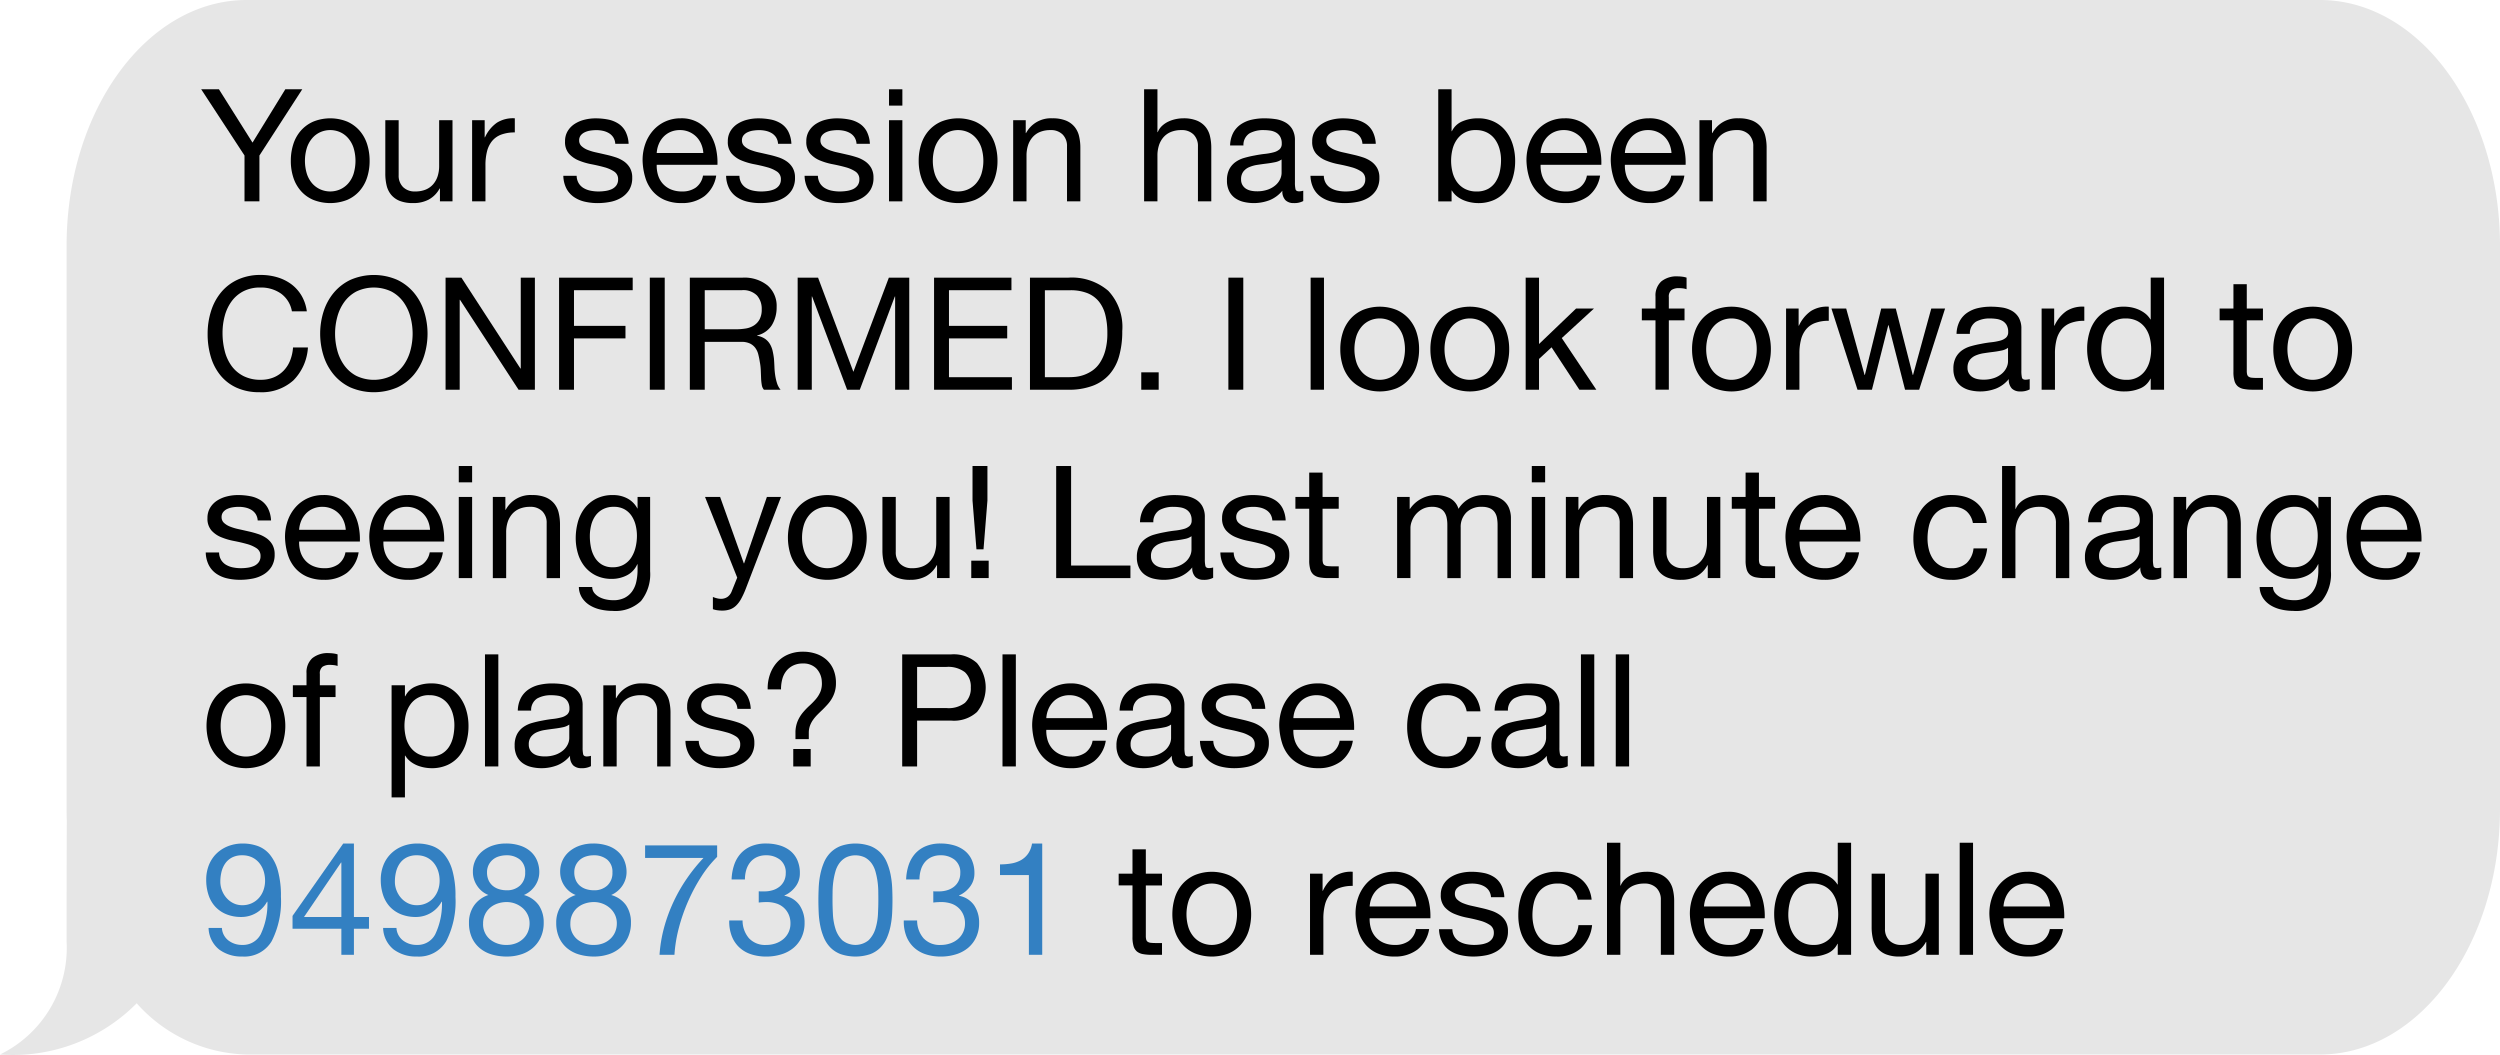 <svg xmlns="http://www.w3.org/2000/svg" width="159.267" height="67.226" viewBox="0 0 159.267 67.226"><defs><style>.fd5776c2-570b-4eea-ad4b-cb9d189f811e{fill:#e6e6e6;}.a5371dff-d52a-45d3-96b8-eb7e09d379e0{fill:#3380c2;}</style></defs><title>fit2</title><g id="ae644940-2894-420f-bdfb-7166a7b7c5a4" data-name="Layer 2"><g id="54cedb6d-0423-4956-a290-ff2696f7cded" data-name="Layer 1"><path class="fd5776c2-570b-4eea-ad4b-cb9d189f811e" d="M4.243,59.979c0-5.505.013-7.676.013-7.676h0q-.013-.384-.013-.774V15.651C4.243,7.007,9.381,0,15.72,0H147.789c6.339,0,11.478,7.007,11.478,15.651V51.529c0,8.644-5.138,15.651-11.478,15.651H15.72a9.672,9.672,0,0,1-7.012-3.265l-.001.002A11.099,11.099,0,0,1,0,67.18,7.558,7.558,0,0,0,4.243,59.979Z"/><path d="M16.527,12.827h-.95v-2.92l-2.76-4.22h1.13l2.14,3.399,2.09-3.399h1.08l-2.73,4.22Z"/><path d="M18.687,9.183a2.408,2.408,0,0,1,.48-.86,2.271,2.271,0,0,1,.79-.575,2.896,2.896,0,0,1,2.165,0,2.288,2.288,0,0,1,.785.575,2.423,2.423,0,0,1,.48.86,3.447,3.447,0,0,1,.16,1.065,3.409,3.409,0,0,1-.16,1.06,2.431,2.431,0,0,1-.48.855,2.215,2.215,0,0,1-.785.57,2.96,2.96,0,0,1-2.165,0,2.199,2.199,0,0,1-.79-.57,2.416,2.416,0,0,1-.48-.855,3.394,3.394,0,0,1-.16-1.06A3.433,3.433,0,0,1,18.687,9.183Zm.865,1.899a1.745,1.745,0,0,0,.345.61,1.501,1.501,0,0,0,.515.375,1.569,1.569,0,0,0,1.25,0,1.504,1.504,0,0,0,.515-.375,1.737,1.737,0,0,0,.345-.61,2.851,2.851,0,0,0,0-1.67,1.792,1.792,0,0,0-.345-.614,1.471,1.471,0,0,0-.515-.381,1.569,1.569,0,0,0-1.25,0,1.468,1.468,0,0,0-.515.381,1.8,1.8,0,0,0-.345.614,2.851,2.851,0,0,0,0,1.67Z"/><path d="M28.027,12.827v-.819h-.02a1.737,1.737,0,0,1-.69.704,2.065,2.065,0,0,1-.99.226,2.323,2.323,0,0,1-.85-.135,1.362,1.362,0,0,1-.55-.386,1.439,1.439,0,0,1-.295-.595,3.199,3.199,0,0,1-.085-.765v-3.4h.85v3.5a1.026,1.026,0,0,0,.28.76,1.037,1.037,0,0,0,.77.28,1.73,1.73,0,0,0,.675-.12,1.267,1.267,0,0,0,.475-.34,1.471,1.471,0,0,0,.285-.515,2.111,2.111,0,0,0,.095-.645v-2.92h.85v5.17Z"/><path d="M30.877,7.657v1.09h.02a2.304,2.304,0,0,1,.76-.93,1.915,1.915,0,0,1,1.14-.28v.9a2.419,2.419,0,0,0-.87.14,1.379,1.379,0,0,0-.58.41,1.693,1.693,0,0,0-.32.655,3.525,3.525,0,0,0-.1.885v2.3h-.85v-5.17Z"/><path d="M36.867,11.673a.902.902,0,0,0,.315.31,1.398,1.398,0,0,0,.44.165,2.529,2.529,0,0,0,.505.05,3.043,3.043,0,0,0,.42-.03,1.547,1.547,0,0,0,.405-.109.766.766,0,0,0,.305-.235.629.629,0,0,0,.12-.395.564.564,0,0,0-.25-.5,2.135,2.135,0,0,0-.625-.275c-.25-.07-.521-.133-.815-.19a4.143,4.143,0,0,1-.815-.239,1.691,1.691,0,0,1-.625-.435,1.13,1.13,0,0,1-.25-.779,1.242,1.242,0,0,1,.175-.671,1.417,1.417,0,0,1,.45-.454,2.057,2.057,0,0,1,.62-.261,2.854,2.854,0,0,1,.685-.085,4.102,4.102,0,0,1,.81.075,1.875,1.875,0,0,1,.655.26,1.351,1.351,0,0,1,.455.5,1.9,1.9,0,0,1,.2.785h-.85a.869.869,0,0,0-.13-.415.859.859,0,0,0-.28-.265,1.287,1.287,0,0,0-.375-.145,1.975,1.975,0,0,0-.415-.045,2.589,2.589,0,0,0-.385.03,1.249,1.249,0,0,0-.355.105.711.711,0,0,0-.26.199.509.509,0,0,0-.1.325.479.479,0,0,0,.155.365,1.235,1.235,0,0,0,.395.24,3.393,3.393,0,0,0,.54.159q.3.066.6.136.32.07.625.17a2.046,2.046,0,0,1,.54.265,1.306,1.306,0,0,1,.38.415,1.227,1.227,0,0,1,.145.62,1.443,1.443,0,0,1-.195.78,1.531,1.531,0,0,1-.51.5,2.143,2.143,0,0,1-.71.265,4.223,4.223,0,0,1-.785.075,3.659,3.659,0,0,1-.82-.09,2.016,2.016,0,0,1-.69-.295,1.511,1.511,0,0,1-.48-.54,1.876,1.876,0,0,1-.2-.815h.85A.958.958,0,0,0,36.867,11.673Z"/><path d="M44.877,12.497a2.343,2.343,0,0,1-1.46.44,2.647,2.647,0,0,1-1.075-.2,2.117,2.117,0,0,1-.765-.56,2.382,2.382,0,0,1-.465-.86,4.126,4.126,0,0,1-.175-1.09,3.106,3.106,0,0,1,.18-1.08,2.576,2.576,0,0,1,.505-.85,2.295,2.295,0,0,1,.77-.56,2.358,2.358,0,0,1,.975-.2,2.127,2.127,0,0,1,1.145.285,2.268,2.268,0,0,1,.73.726,2.863,2.863,0,0,1,.38.96,4.105,4.105,0,0,1,.085.989h-3.87a2.063,2.063,0,0,0,.08.645,1.468,1.468,0,0,0,.29.54,1.438,1.438,0,0,0,.51.375,1.768,1.768,0,0,0,.73.14,1.468,1.468,0,0,0,.885-.25,1.207,1.207,0,0,0,.455-.76h.84A2.063,2.063,0,0,1,44.877,12.497Zm-.205-3.319a1.473,1.473,0,0,0-.31-.466,1.49,1.49,0,0,0-.46-.31,1.464,1.464,0,0,0-.585-.115,1.489,1.489,0,0,0-.595.115,1.373,1.373,0,0,0-.455.315,1.501,1.501,0,0,0-.3.465,1.771,1.771,0,0,0-.13.565h2.97A1.746,1.746,0,0,0,44.672,9.178Z"/><path d="M47.237,11.673a.902.902,0,0,0,.315.31,1.398,1.398,0,0,0,.44.165,2.529,2.529,0,0,0,.505.05,3.043,3.043,0,0,0,.42-.03,1.547,1.547,0,0,0,.405-.109.766.766,0,0,0,.305-.235.629.629,0,0,0,.12-.395.564.564,0,0,0-.25-.5,2.135,2.135,0,0,0-.625-.275c-.25-.07-.521-.133-.815-.19a4.143,4.143,0,0,1-.815-.239,1.691,1.691,0,0,1-.625-.435,1.13,1.13,0,0,1-.25-.779,1.242,1.242,0,0,1,.175-.671,1.417,1.417,0,0,1,.45-.454,2.057,2.057,0,0,1,.62-.261,2.854,2.854,0,0,1,.685-.085,4.102,4.102,0,0,1,.81.075,1.875,1.875,0,0,1,.655.26,1.351,1.351,0,0,1,.455.5,1.9,1.9,0,0,1,.2.785h-.85a.869.869,0,0,0-.13-.415.859.859,0,0,0-.28-.265,1.287,1.287,0,0,0-.375-.145,1.975,1.975,0,0,0-.415-.045,2.589,2.589,0,0,0-.385.03,1.249,1.249,0,0,0-.355.105.711.711,0,0,0-.26.199.509.509,0,0,0-.1.325.479.479,0,0,0,.155.365,1.235,1.235,0,0,0,.395.24,3.393,3.393,0,0,0,.54.159q.3.066.6.136.32.07.625.17a2.046,2.046,0,0,1,.54.265,1.306,1.306,0,0,1,.38.415,1.227,1.227,0,0,1,.145.62,1.443,1.443,0,0,1-.195.78,1.531,1.531,0,0,1-.51.5,2.143,2.143,0,0,1-.71.265,4.223,4.223,0,0,1-.785.075,3.659,3.659,0,0,1-.82-.09,2.016,2.016,0,0,1-.69-.295,1.511,1.511,0,0,1-.48-.54,1.876,1.876,0,0,1-.2-.815h.85A.958.958,0,0,0,47.237,11.673Z"/><path d="M52.237,11.673a.902.902,0,0,0,.315.31,1.398,1.398,0,0,0,.44.165,2.529,2.529,0,0,0,.505.05,3.043,3.043,0,0,0,.42-.03,1.547,1.547,0,0,0,.405-.109.766.766,0,0,0,.305-.235.629.629,0,0,0,.12-.395.564.564,0,0,0-.25-.5,2.135,2.135,0,0,0-.625-.275c-.25-.07-.521-.133-.815-.19a4.143,4.143,0,0,1-.815-.239,1.691,1.691,0,0,1-.625-.435,1.13,1.13,0,0,1-.25-.779,1.242,1.242,0,0,1,.175-.671,1.417,1.417,0,0,1,.45-.454,2.057,2.057,0,0,1,.62-.261,2.854,2.854,0,0,1,.685-.085,4.102,4.102,0,0,1,.81.075,1.875,1.875,0,0,1,.655.26,1.351,1.351,0,0,1,.455.5,1.9,1.9,0,0,1,.2.785h-.85a.869.869,0,0,0-.13-.415.859.859,0,0,0-.28-.265,1.287,1.287,0,0,0-.375-.145,1.975,1.975,0,0,0-.415-.045,2.589,2.589,0,0,0-.385.03,1.249,1.249,0,0,0-.355.105.711.711,0,0,0-.26.199.509.509,0,0,0-.1.325.479.479,0,0,0,.155.365,1.235,1.235,0,0,0,.395.24,3.393,3.393,0,0,0,.54.159q.3.066.6.136.32.07.625.17a2.046,2.046,0,0,1,.54.265,1.306,1.306,0,0,1,.38.415,1.227,1.227,0,0,1,.145.62,1.443,1.443,0,0,1-.195.78,1.531,1.531,0,0,1-.51.5,2.143,2.143,0,0,1-.71.265,4.223,4.223,0,0,1-.785.075,3.659,3.659,0,0,1-.82-.09,2.016,2.016,0,0,1-.69-.295,1.511,1.511,0,0,1-.48-.54,1.876,1.876,0,0,1-.2-.815h.85A.958.958,0,0,0,52.237,11.673Z"/><path d="M56.637,6.728v-1.04h.85v1.04Zm.85.93v5.17h-.85v-5.17Z"/><path d="M58.687,9.183a2.408,2.408,0,0,1,.48-.86,2.271,2.271,0,0,1,.79-.575,2.896,2.896,0,0,1,2.165,0,2.288,2.288,0,0,1,.785.575,2.423,2.423,0,0,1,.48.86,3.447,3.447,0,0,1,.16,1.065,3.409,3.409,0,0,1-.16,1.06,2.431,2.431,0,0,1-.48.855,2.215,2.215,0,0,1-.785.57,2.96,2.96,0,0,1-2.165,0,2.199,2.199,0,0,1-.79-.57,2.416,2.416,0,0,1-.48-.855,3.394,3.394,0,0,1-.16-1.06A3.433,3.433,0,0,1,58.687,9.183Zm.865,1.899a1.745,1.745,0,0,0,.345.61,1.501,1.501,0,0,0,.515.375,1.569,1.569,0,0,0,1.25,0,1.504,1.504,0,0,0,.515-.375,1.737,1.737,0,0,0,.345-.61,2.851,2.851,0,0,0,0-1.67,1.792,1.792,0,0,0-.345-.614,1.471,1.471,0,0,0-.515-.381,1.569,1.569,0,0,0-1.25,0,1.468,1.468,0,0,0-.515.381,1.8,1.8,0,0,0-.345.614,2.851,2.851,0,0,0,0,1.67Z"/><path d="M65.346,7.657v.82h.02a1.79,1.79,0,0,1,1.68-.94,2.237,2.237,0,0,1,.85.141,1.389,1.389,0,0,1,.55.39,1.451,1.451,0,0,1,.295.595,3.207,3.207,0,0,1,.085.766v3.399h-.85v-3.5a1.028,1.028,0,0,0-.28-.76,1.041,1.041,0,0,0-.77-.28,1.729,1.729,0,0,0-.675.12,1.264,1.264,0,0,0-.475.34,1.468,1.468,0,0,0-.285.516,2.085,2.085,0,0,0-.095.644v2.92h-.85v-5.17Z"/><path d="M73.737,5.688V8.417h.02a1.132,1.132,0,0,1,.28-.404,1.595,1.595,0,0,1,.405-.271,2.186,2.186,0,0,1,.47-.155,2.378,2.378,0,0,1,.475-.05,2.237,2.237,0,0,1,.85.141,1.389,1.389,0,0,1,.55.39,1.451,1.451,0,0,1,.295.595,3.207,3.207,0,0,1,.085.766v3.399h-.85v-3.5a1.028,1.028,0,0,0-.28-.76,1.041,1.041,0,0,0-.77-.28,1.729,1.729,0,0,0-.675.12,1.264,1.264,0,0,0-.475.34,1.468,1.468,0,0,0-.285.516,2.085,2.085,0,0,0-.095.644v2.92h-.85v-7.14Z"/><path d="M83.026,12.808a1.212,1.212,0,0,1-.61.13.729.729,0,0,1-.525-.185.802.802,0,0,1-.195-.605,2.03,2.03,0,0,1-.815.605,2.811,2.811,0,0,1-1.67.105,1.554,1.554,0,0,1-.545-.25,1.196,1.196,0,0,1-.365-.445,1.488,1.488,0,0,1-.135-.665,1.523,1.523,0,0,1,.15-.72,1.319,1.319,0,0,1,.395-.455,1.813,1.813,0,0,1,.56-.265,6.594,6.594,0,0,1,.645-.15c.233-.047.455-.081.665-.104a3.644,3.644,0,0,0,.555-.101.922.922,0,0,0,.38-.19.465.465,0,0,0,.14-.365.851.851,0,0,0-.105-.45.72.72,0,0,0-.27-.26,1.075,1.075,0,0,0-.37-.12,2.861,2.861,0,0,0-.405-.03,1.798,1.798,0,0,0-.9.205.871.871,0,0,0-.39.775h-.85a1.843,1.843,0,0,1,.2-.81,1.517,1.517,0,0,1,.48-.534,2.023,2.023,0,0,1,.685-.296,3.644,3.644,0,0,1,.825-.09,4.855,4.855,0,0,1,.695.05,1.83,1.83,0,0,1,.625.205,1.206,1.206,0,0,1,.45.434,1.39,1.39,0,0,1,.17.729v2.654a1.976,1.976,0,0,0,.035.44c.023.093.102.14.235.14a1.048,1.048,0,0,0,.26-.04Zm-1.38-2.65a1.061,1.061,0,0,1-.42.175c-.173.036-.355.066-.545.089s-.382.05-.575.08a2.095,2.095,0,0,0-.52.144.934.934,0,0,0-.375.283.791.791,0,0,0-.145.502.68.68,0,0,0,.085.353.698.698,0,0,0,.22.234.922.922,0,0,0,.315.129,1.766,1.766,0,0,0,.38.04,2.026,2.026,0,0,0,.72-.114,1.515,1.515,0,0,0,.49-.289,1.145,1.145,0,0,0,.28-.378.95.95,0,0,0,.09-.383Z"/><path d="M84.466,11.673a.902.902,0,0,0,.315.31,1.398,1.398,0,0,0,.44.165,2.529,2.529,0,0,0,.505.05,3.043,3.043,0,0,0,.42-.03,1.547,1.547,0,0,0,.405-.109.766.766,0,0,0,.305-.235.629.629,0,0,0,.12-.395.564.564,0,0,0-.25-.5,2.135,2.135,0,0,0-.625-.275c-.25-.07-.521-.133-.815-.19a4.143,4.143,0,0,1-.815-.239,1.691,1.691,0,0,1-.625-.435,1.13,1.13,0,0,1-.25-.779,1.242,1.242,0,0,1,.175-.671,1.417,1.417,0,0,1,.45-.454,2.057,2.057,0,0,1,.62-.261,2.854,2.854,0,0,1,.685-.085,4.102,4.102,0,0,1,.81.075,1.875,1.875,0,0,1,.655.26,1.351,1.351,0,0,1,.455.5,1.9,1.9,0,0,1,.2.785h-.85a.869.869,0,0,0-.13-.415.859.859,0,0,0-.28-.265,1.287,1.287,0,0,0-.375-.145,1.975,1.975,0,0,0-.415-.045,2.589,2.589,0,0,0-.385.03,1.249,1.249,0,0,0-.355.105.711.711,0,0,0-.26.199.509.509,0,0,0-.1.325.479.479,0,0,0,.155.365,1.235,1.235,0,0,0,.395.24,3.393,3.393,0,0,0,.54.159q.3.066.6.136.32.07.625.17a2.046,2.046,0,0,1,.54.265,1.306,1.306,0,0,1,.38.415,1.227,1.227,0,0,1,.145.62,1.443,1.443,0,0,1-.195.78,1.531,1.531,0,0,1-.51.5,2.143,2.143,0,0,1-.71.265,4.223,4.223,0,0,1-.785.075,3.659,3.659,0,0,1-.82-.09,2.016,2.016,0,0,1-.69-.295,1.511,1.511,0,0,1-.48-.54,1.876,1.876,0,0,1-.2-.815h.85A.958.958,0,0,0,84.466,11.673Z"/><path d="M92.476,5.688v2.67h.02a1.274,1.274,0,0,1,.66-.625,2.464,2.464,0,0,1,.99-.195,2.32,2.32,0,0,1,1.045.221,2.123,2.123,0,0,1,.74.595,2.633,2.633,0,0,1,.445.865,3.526,3.526,0,0,1,.15,1.04,3.652,3.652,0,0,1-.145,1.04,2.447,2.447,0,0,1-.44.855,2.086,2.086,0,0,1-.74.575,2.407,2.407,0,0,1-1.035.21,2.583,2.583,0,0,1-.425-.04,2.371,2.371,0,0,1-.465-.13,1.832,1.832,0,0,1-.435-.245,1.368,1.368,0,0,1-.345-.385h-.02v.69h-.85v-7.14Zm3.055,3.805a1.921,1.921,0,0,0-.29-.615,1.426,1.426,0,0,0-.5-.43,1.523,1.523,0,0,0-.715-.16,1.401,1.401,0,0,0-1.22.615,1.847,1.847,0,0,0-.275.625,3.032,3.032,0,0,0,.005,1.445,1.822,1.822,0,0,0,.285.625,1.447,1.447,0,0,0,.505.435,1.573,1.573,0,0,0,.75.165,1.455,1.455,0,0,0,.735-.17,1.368,1.368,0,0,0,.475-.45,1.947,1.947,0,0,0,.26-.64,3.408,3.408,0,0,0,.08-.74A2.659,2.659,0,0,0,95.531,9.492Z"/><path d="M101.186,12.497a2.343,2.343,0,0,1-1.46.44,2.647,2.647,0,0,1-1.075-.2,2.117,2.117,0,0,1-.765-.56,2.382,2.382,0,0,1-.465-.86,4.126,4.126,0,0,1-.175-1.09,3.106,3.106,0,0,1,.18-1.08,2.576,2.576,0,0,1,.505-.85,2.295,2.295,0,0,1,.77-.56,2.358,2.358,0,0,1,.975-.2,2.127,2.127,0,0,1,1.145.285,2.268,2.268,0,0,1,.73.726,2.863,2.863,0,0,1,.38.96,4.105,4.105,0,0,1,.085.989h-3.87a2.063,2.063,0,0,0,.08.645,1.468,1.468,0,0,0,.29.54,1.438,1.438,0,0,0,.51.375,1.768,1.768,0,0,0,.73.14,1.468,1.468,0,0,0,.885-.25,1.207,1.207,0,0,0,.455-.76h.84A2.063,2.063,0,0,1,101.186,12.497Zm-.205-3.319a1.473,1.473,0,0,0-.31-.466,1.49,1.49,0,0,0-.46-.31,1.464,1.464,0,0,0-.585-.115,1.489,1.489,0,0,0-.595.115,1.373,1.373,0,0,0-.455.315,1.501,1.501,0,0,0-.3.465,1.771,1.771,0,0,0-.13.565h2.97A1.746,1.746,0,0,0,100.981,9.178Z"/><path d="M106.556,12.497a2.343,2.343,0,0,1-1.46.44,2.647,2.647,0,0,1-1.075-.2,2.117,2.117,0,0,1-.765-.56,2.382,2.382,0,0,1-.465-.86,4.126,4.126,0,0,1-.175-1.09,3.106,3.106,0,0,1,.18-1.08,2.576,2.576,0,0,1,.505-.85,2.295,2.295,0,0,1,.77-.56,2.358,2.358,0,0,1,.975-.2,2.127,2.127,0,0,1,1.145.285,2.268,2.268,0,0,1,.73.726,2.863,2.863,0,0,1,.38.96,4.105,4.105,0,0,1,.085.989h-3.87a2.063,2.063,0,0,0,.08.645,1.468,1.468,0,0,0,.29.54,1.438,1.438,0,0,0,.51.375,1.768,1.768,0,0,0,.73.14,1.468,1.468,0,0,0,.885-.25,1.207,1.207,0,0,0,.455-.76h.84A2.063,2.063,0,0,1,106.556,12.497Zm-.205-3.319a1.473,1.473,0,0,0-.31-.466,1.49,1.49,0,0,0-.46-.31,1.464,1.464,0,0,0-.585-.115,1.489,1.489,0,0,0-.595.115,1.373,1.373,0,0,0-.455.315,1.501,1.501,0,0,0-.3.465,1.771,1.771,0,0,0-.13.565h2.97A1.746,1.746,0,0,0,106.351,9.178Z"/><path d="M109.066,7.657v.82h.02a1.79,1.79,0,0,1,1.68-.94,2.237,2.237,0,0,1,.85.141,1.389,1.389,0,0,1,.55.39,1.451,1.451,0,0,1,.295.595,3.207,3.207,0,0,1,.085.766v3.399h-.85v-3.5a1.028,1.028,0,0,0-.28-.76,1.041,1.041,0,0,0-.77-.28,1.729,1.729,0,0,0-.675.12,1.264,1.264,0,0,0-.475.34,1.468,1.468,0,0,0-.285.516,2.085,2.085,0,0,0-.095.644v2.92h-.85v-5.17Z"/><path d="M17.892,18.697a2.212,2.212,0,0,0-1.295-.38,2.316,2.316,0,0,0-1.095.24,2.16,2.16,0,0,0-.75.644,2.793,2.793,0,0,0-.435.925,4.142,4.142,0,0,0-.14,1.08,4.629,4.629,0,0,0,.14,1.155,2.765,2.765,0,0,0,.435.95,2.14,2.14,0,0,0,.755.644,2.348,2.348,0,0,0,1.1.24,2.118,2.118,0,0,0,.835-.155,1.876,1.876,0,0,0,.63-.43,1.977,1.977,0,0,0,.415-.655,2.718,2.718,0,0,0,.18-.819h.95a3.244,3.244,0,0,1-.93,2.1,3.01,3.01,0,0,1-2.16.75,3.437,3.437,0,0,1-1.45-.285,2.837,2.837,0,0,1-1.03-.785,3.369,3.369,0,0,1-.615-1.18,5.029,5.029,0,0,1-.205-1.46,4.772,4.772,0,0,1,.22-1.465,3.526,3.526,0,0,1,.645-1.195,3.003,3.003,0,0,1,1.06-.805,3.422,3.422,0,0,1,1.455-.295,3.686,3.686,0,0,1,1.06.149,2.861,2.861,0,0,1,.89.44,2.476,2.476,0,0,1,.65.725,2.655,2.655,0,0,1,.34,1.005h-.95A1.768,1.768,0,0,0,17.892,18.697Z"/><path d="M20.612,19.853a3.528,3.528,0,0,1,.645-1.195,3.146,3.146,0,0,1,1.07-.83,3.74,3.74,0,0,1,2.98,0,3.151,3.151,0,0,1,1.07.83,3.545,3.545,0,0,1,.645,1.195,4.69,4.69,0,0,1,0,2.81,3.545,3.545,0,0,1-.645,1.195,3.091,3.091,0,0,1-1.07.825,3.796,3.796,0,0,1-2.98,0,3.086,3.086,0,0,1-1.07-.825,3.528,3.528,0,0,1-.645-1.195,4.69,4.69,0,0,1,0-2.81Zm.875,2.47a2.885,2.885,0,0,0,.44.945,2.241,2.241,0,0,0,.77.675,2.588,2.588,0,0,0,2.24,0,2.241,2.241,0,0,0,.77-.675,2.885,2.885,0,0,0,.44-.945,4.117,4.117,0,0,0,0-2.13,2.895,2.895,0,0,0-.44-.945,2.252,2.252,0,0,0-.77-.675,2.588,2.588,0,0,0-2.24,0,2.252,2.252,0,0,0-.77.675,2.895,2.895,0,0,0-.44.945,4.117,4.117,0,0,0,0,2.13Z"/><path d="M29.396,17.688l3.76,5.79h.02v-5.79h.9v7.14h-1.04l-3.73-5.729h-.02v5.729h-.9v-7.14Z"/><path d="M40.307,17.688v.8h-3.74v2.271h3.28v.8h-3.28v3.27h-.95v-7.14Z"/><path d="M42.347,17.688v7.14h-.95v-7.14Z"/><path d="M47.307,17.688a2.353,2.353,0,0,1,1.595.5,1.721,1.721,0,0,1,.575,1.37,2.167,2.167,0,0,1-.295,1.14,1.517,1.517,0,0,1-.945.67v.021a1.286,1.286,0,0,1,.505.199,1.094,1.094,0,0,1,.31.336,1.525,1.525,0,0,1,.17.435,4.639,4.639,0,0,1,.085.5c.013.174.023.35.03.53a4.583,4.583,0,0,0,.05.529,3.217,3.217,0,0,0,.115.495,1.212,1.212,0,0,0,.225.415h-1.06a.589.589,0,0,1-.135-.3,3.097,3.097,0,0,1-.045-.425c-.006-.156-.013-.325-.02-.505a3.463,3.463,0,0,0-.06-.53q-.04-.259-.1-.495a1.174,1.174,0,0,0-.19-.41.936.936,0,0,0-.34-.279,1.255,1.255,0,0,0-.56-.105h-2.32v3.05h-.95v-7.14Zm.2,3.24a1.376,1.376,0,0,0,.525-.195,1.072,1.072,0,0,0,.36-.39,1.315,1.315,0,0,0,.135-.636,1.283,1.283,0,0,0-.3-.88,1.234,1.234,0,0,0-.97-.34h-2.36v2.49h1.98A3.838,3.838,0,0,0,47.506,20.928Z"/><path d="M52.116,17.688l2.25,6,2.26-6h1.3v7.14h-.9V18.888h-.02l-2.23,5.939h-.81l-2.23-5.939h-.02v5.939h-.9v-7.14Z"/><path d="M64.436,17.688v.8h-3.98v2.271h3.71v.8h-3.71v2.47h4.01v.8h-4.96v-7.14Z"/><path d="M68.066,17.688a3.562,3.562,0,0,1,2.54.84,3.362,3.362,0,0,1,.89,2.56,5.785,5.785,0,0,1-.2,1.596,2.979,2.979,0,0,1-.62,1.17,2.682,2.682,0,0,1-1.07.725,4.28,4.28,0,0,1-1.54.25h-2.45v-7.14Zm.08,6.34a3.748,3.748,0,0,0,.4-.025,2.231,2.231,0,0,0,.51-.119,2.34,2.34,0,0,0,.535-.275,1.803,1.803,0,0,0,.475-.49,2.739,2.739,0,0,0,.345-.774,4.089,4.089,0,0,0,.135-1.125,4.777,4.777,0,0,0-.125-1.145,2.196,2.196,0,0,0-.41-.86,1.797,1.797,0,0,0-.735-.539,2.912,2.912,0,0,0-1.11-.185h-1.6v5.54Z"/><path d="M73.816,23.718v1.109h-1.11V23.718Z"/><path d="M79.206,17.688v7.14h-.95v-7.14Z"/><path d="M84.346,17.688v7.14h-.85v-7.14Z"/><path d="M85.546,21.183a2.408,2.408,0,0,1,.48-.86,2.271,2.271,0,0,1,.79-.575,2.896,2.896,0,0,1,2.165,0,2.288,2.288,0,0,1,.785.575,2.423,2.423,0,0,1,.48.86,3.447,3.447,0,0,1,.16,1.065,3.409,3.409,0,0,1-.16,1.06,2.431,2.431,0,0,1-.48.855,2.215,2.215,0,0,1-.785.57,2.96,2.96,0,0,1-2.165,0,2.199,2.199,0,0,1-.79-.57,2.416,2.416,0,0,1-.48-.855,3.394,3.394,0,0,1-.16-1.06A3.433,3.433,0,0,1,85.546,21.183Zm.865,1.899a1.745,1.745,0,0,0,.345.61,1.501,1.501,0,0,0,.515.375,1.569,1.569,0,0,0,1.25,0,1.504,1.504,0,0,0,.515-.375,1.737,1.737,0,0,0,.345-.61,2.851,2.851,0,0,0,0-1.67,1.792,1.792,0,0,0-.345-.614,1.471,1.471,0,0,0-.515-.381,1.569,1.569,0,0,0-1.25,0,1.468,1.468,0,0,0-.515.381,1.8,1.8,0,0,0-.345.614,2.851,2.851,0,0,0,0,1.67Z"/><path d="M91.286,21.183a2.408,2.408,0,0,1,.48-.86,2.271,2.271,0,0,1,.79-.575,2.896,2.896,0,0,1,2.165,0,2.288,2.288,0,0,1,.785.575,2.423,2.423,0,0,1,.48.86,3.447,3.447,0,0,1,.16,1.065,3.409,3.409,0,0,1-.16,1.06,2.431,2.431,0,0,1-.48.855,2.215,2.215,0,0,1-.785.57,2.96,2.96,0,0,1-2.165,0,2.199,2.199,0,0,1-.79-.57,2.416,2.416,0,0,1-.48-.855,3.394,3.394,0,0,1-.16-1.06A3.433,3.433,0,0,1,91.286,21.183ZM92.15,23.082a1.745,1.745,0,0,0,.345.61,1.501,1.501,0,0,0,.515.375,1.569,1.569,0,0,0,1.25,0,1.504,1.504,0,0,0,.515-.375,1.737,1.737,0,0,0,.345-.61,2.851,2.851,0,0,0,0-1.67,1.792,1.792,0,0,0-.345-.614,1.471,1.471,0,0,0-.515-.381,1.569,1.569,0,0,0-1.25,0,1.468,1.468,0,0,0-.515.381,1.8,1.8,0,0,0-.345.614,2.851,2.851,0,0,0,0,1.67Z"/><path d="M98.046,17.688V21.917l2.36-2.26h1.14l-2.05,1.88,2.2,3.29h-1.08l-1.77-2.7-.8.74v1.96h-.85v-7.14Z"/><path d="M104.596,20.407v-.75h.87v-.77a1.211,1.211,0,0,1,.365-.955,1.552,1.552,0,0,1,1.065-.325,2.286,2.286,0,0,1,.275.02,1.519,1.519,0,0,1,.275.06v.74a1.067,1.067,0,0,0-.24-.056,2.155,2.155,0,0,0-.24-.015.824.824,0,0,0-.48.12.53.53,0,0,0-.17.46v.72h1v.75h-1v4.42h-.85v-4.42Z"/><path d="M107.956,21.183a2.408,2.408,0,0,1,.48-.86,2.271,2.271,0,0,1,.79-.575,2.896,2.896,0,0,1,2.165,0,2.288,2.288,0,0,1,.785.575,2.423,2.423,0,0,1,.48.86,3.447,3.447,0,0,1,.16,1.065,3.409,3.409,0,0,1-.16,1.06,2.431,2.431,0,0,1-.48.855,2.215,2.215,0,0,1-.785.57,2.96,2.96,0,0,1-2.165,0,2.199,2.199,0,0,1-.79-.57,2.416,2.416,0,0,1-.48-.855,3.394,3.394,0,0,1-.16-1.06A3.433,3.433,0,0,1,107.956,21.183Zm.865,1.899a1.745,1.745,0,0,0,.345.61,1.501,1.501,0,0,0,.515.375,1.569,1.569,0,0,0,1.25,0,1.504,1.504,0,0,0,.515-.375,1.737,1.737,0,0,0,.345-.61,2.851,2.851,0,0,0,0-1.67,1.792,1.792,0,0,0-.345-.614,1.471,1.471,0,0,0-.515-.381,1.569,1.569,0,0,0-1.25,0,1.468,1.468,0,0,0-.515.381,1.8,1.8,0,0,0-.345.614,2.851,2.851,0,0,0,0,1.67Z"/><path d="M114.585,19.657v1.09h.02a2.304,2.304,0,0,1,.76-.93,1.915,1.915,0,0,1,1.14-.28v.9a2.419,2.419,0,0,0-.87.14,1.379,1.379,0,0,0-.58.41,1.693,1.693,0,0,0-.32.655,3.525,3.525,0,0,0-.1.885v2.3h-.85v-5.17Z"/><path d="M121.365,24.827l-1.05-4.109h-.02l-1.04,4.109h-.92l-1.66-5.17h.94l1.17,4.23h.02l1.04-4.23h.93l1.08,4.23h.02l1.16-4.23h.88l-1.65,5.17Z"/><path d="M129.305,24.808a1.212,1.212,0,0,1-.61.13.729.729,0,0,1-.525-.185.802.802,0,0,1-.195-.605,2.03,2.03,0,0,1-.815.605,2.811,2.811,0,0,1-1.67.105,1.554,1.554,0,0,1-.545-.25,1.196,1.196,0,0,1-.365-.445,1.488,1.488,0,0,1-.135-.665,1.523,1.523,0,0,1,.15-.72,1.319,1.319,0,0,1,.395-.455,1.813,1.813,0,0,1,.56-.265,6.594,6.594,0,0,1,.645-.15c.233-.047.455-.081.665-.104a3.644,3.644,0,0,0,.555-.101.922.922,0,0,0,.38-.19.465.465,0,0,0,.14-.365.851.851,0,0,0-.105-.45.72.72,0,0,0-.27-.26,1.075,1.075,0,0,0-.37-.12,2.861,2.861,0,0,0-.405-.03,1.798,1.798,0,0,0-.9.205.871.871,0,0,0-.39.775h-.85a1.843,1.843,0,0,1,.2-.81,1.517,1.517,0,0,1,.48-.534,2.023,2.023,0,0,1,.685-.296,3.644,3.644,0,0,1,.825-.09,4.855,4.855,0,0,1,.695.05,1.83,1.83,0,0,1,.625.205,1.206,1.206,0,0,1,.45.434,1.39,1.39,0,0,1,.17.729v2.654a1.976,1.976,0,0,0,.035.44c.023.093.102.14.235.14a1.048,1.048,0,0,0,.26-.04Zm-1.38-2.65a1.061,1.061,0,0,1-.42.175c-.173.036-.355.066-.545.089s-.382.05-.575.08a2.095,2.095,0,0,0-.52.144.934.934,0,0,0-.375.283.791.791,0,0,0-.145.502.68.68,0,0,0,.085.353.698.698,0,0,0,.22.234.922.922,0,0,0,.315.129,1.766,1.766,0,0,0,.38.04,2.026,2.026,0,0,0,.72-.114,1.515,1.515,0,0,0,.49-.289,1.145,1.145,0,0,0,.28-.378.95.95,0,0,0,.09-.383Z"/><path d="M130.865,19.657v1.09h.02a2.304,2.304,0,0,1,.76-.93,1.915,1.915,0,0,1,1.14-.28v.9a2.419,2.419,0,0,0-.87.14,1.379,1.379,0,0,0-.58.41,1.693,1.693,0,0,0-.32.655,3.525,3.525,0,0,0-.1.885v2.3h-.85v-5.17Z"/><path d="M137.015,24.827v-.7h-.02a1.248,1.248,0,0,1-.66.62,2.513,2.513,0,0,1-.99.19,2.336,2.336,0,0,1-1.045-.22,2.144,2.144,0,0,1-.74-.591,2.567,2.567,0,0,1-.445-.859,3.552,3.552,0,0,1-.15-1.04,3.642,3.642,0,0,1,.145-1.04,2.452,2.452,0,0,1,.44-.856,2.13,2.13,0,0,1,.74-.58,2.363,2.363,0,0,1,1.035-.215,2.545,2.545,0,0,1,.43.04,2.276,2.276,0,0,1,.46.135,1.999,1.999,0,0,1,.435.25,1.381,1.381,0,0,1,.345.386h.02v-2.66h.85v7.14Zm-3.055-1.835a1.902,1.902,0,0,0,.29.615,1.418,1.418,0,0,0,.5.43,1.508,1.508,0,0,0,.715.16,1.403,1.403,0,0,0,1.22-.615,1.857,1.857,0,0,0,.275-.625,3.028,3.028,0,0,0-.005-1.444,1.814,1.814,0,0,0-.285-.625,1.454,1.454,0,0,0-.505-.435,1.585,1.585,0,0,0-.75-.165,1.46,1.46,0,0,0-.73.17,1.363,1.363,0,0,0-.48.45,1.953,1.953,0,0,0-.26.641,3.399,3.399,0,0,0-.08.739A2.635,2.635,0,0,0,133.96,22.992Z"/><path d="M144.165,19.657v.75h-1.03v3.21a.904.904,0,0,0,.025.24.243.243,0,0,0,.095.14.407.407,0,0,0,.195.065,2.909,2.909,0,0,0,.325.015h.39v.75h-.65a3.033,3.033,0,0,1-.565-.045.834.834,0,0,1-.38-.165.704.704,0,0,1-.215-.34,1.957,1.957,0,0,1-.07-.58v-3.29h-.88v-.75h.88v-1.55h.85v1.55Z"/><path d="M144.985,21.183a2.408,2.408,0,0,1,.48-.86,2.271,2.271,0,0,1,.79-.575,2.896,2.896,0,0,1,2.165,0,2.288,2.288,0,0,1,.785.575,2.423,2.423,0,0,1,.48.86,3.447,3.447,0,0,1,.16,1.065,3.409,3.409,0,0,1-.16,1.06,2.431,2.431,0,0,1-.48.855,2.215,2.215,0,0,1-.785.57,2.96,2.96,0,0,1-2.165,0,2.199,2.199,0,0,1-.79-.57,2.416,2.416,0,0,1-.48-.855,3.394,3.394,0,0,1-.16-1.06A3.433,3.433,0,0,1,144.985,21.183Zm.865,1.899a1.745,1.745,0,0,0,.345.61,1.501,1.501,0,0,0,.515.375,1.569,1.569,0,0,0,1.25,0,1.504,1.504,0,0,0,.515-.375,1.737,1.737,0,0,0,.345-.61,2.851,2.851,0,0,0,0-1.67,1.792,1.792,0,0,0-.345-.614,1.471,1.471,0,0,0-.515-.381,1.569,1.569,0,0,0-1.25,0,1.468,1.468,0,0,0-.515.381,1.8,1.8,0,0,0-.345.614,2.851,2.851,0,0,0,0,1.67Z"/><path d="M14.087,35.673a.913.913,0,0,0,.315.31,1.422,1.422,0,0,0,.44.165,2.529,2.529,0,0,0,.505.05,3.043,3.043,0,0,0,.42-.03,1.547,1.547,0,0,0,.405-.109.766.766,0,0,0,.305-.235.63.63,0,0,0,.12-.396.567.567,0,0,0-.25-.5,2.11,2.11,0,0,0-.625-.274q-.375-.105-.815-.19a4.211,4.211,0,0,1-.815-.24,1.677,1.677,0,0,1-.625-.435,1.131,1.131,0,0,1-.25-.78,1.238,1.238,0,0,1,.175-.67,1.43,1.43,0,0,1,.45-.455,2.08,2.08,0,0,1,.62-.26,2.854,2.854,0,0,1,.685-.085,4.03,4.03,0,0,1,.81.075,1.875,1.875,0,0,1,.655.26,1.344,1.344,0,0,1,.455.5,1.9,1.9,0,0,1,.2.785h-.85a.865.865,0,0,0-.13-.415.849.849,0,0,0-.28-.265,1.26,1.26,0,0,0-.375-.145,1.913,1.913,0,0,0-.415-.045,2.465,2.465,0,0,0-.385.03,1.281,1.281,0,0,0-.355.104.713.713,0,0,0-.26.2.507.507,0,0,0-.1.325.479.479,0,0,0,.155.365,1.216,1.216,0,0,0,.395.239,3.391,3.391,0,0,0,.54.16q.3.066.6.135a6.228,6.228,0,0,1,.625.171,2.016,2.016,0,0,1,.54.265,1.295,1.295,0,0,1,.38.415,1.224,1.224,0,0,1,.145.62,1.437,1.437,0,0,1-.195.779,1.513,1.513,0,0,1-.51.5,2.123,2.123,0,0,1-.71.266,4.223,4.223,0,0,1-.785.075,3.603,3.603,0,0,1-.82-.091,1.997,1.997,0,0,1-.69-.295,1.495,1.495,0,0,1-.48-.54,1.868,1.868,0,0,1-.2-.815h.85A.951.951,0,0,0,14.087,35.673Z"/><path d="M22.097,36.498a2.343,2.343,0,0,1-1.46.44,2.663,2.663,0,0,1-1.075-.2,2.119,2.119,0,0,1-.765-.56,2.37,2.37,0,0,1-.465-.859,4.139,4.139,0,0,1-.175-1.09,3.106,3.106,0,0,1,.18-1.08,2.581,2.581,0,0,1,.505-.851,2.293,2.293,0,0,1,.77-.56,2.358,2.358,0,0,1,.975-.2,2.118,2.118,0,0,1,1.145.285,2.265,2.265,0,0,1,.73.725,2.872,2.872,0,0,1,.38.96,4.109,4.109,0,0,1,.085.99h-3.87a2.066,2.066,0,0,0,.08.645,1.468,1.468,0,0,0,.29.54,1.438,1.438,0,0,0,.51.375,1.768,1.768,0,0,0,.73.14,1.468,1.468,0,0,0,.885-.25,1.209,1.209,0,0,0,.455-.76h.84A2.063,2.063,0,0,1,22.097,36.498Zm-.205-3.32a1.436,1.436,0,0,0-.77-.774,1.448,1.448,0,0,0-.585-.115,1.473,1.473,0,0,0-.595.115,1.37,1.37,0,0,0-.455.315,1.517,1.517,0,0,0-.3.466,1.759,1.759,0,0,0-.13.565h2.97A1.752,1.752,0,0,0,21.892,33.178Z"/><path d="M27.466,36.498a2.343,2.343,0,0,1-1.46.44,2.663,2.663,0,0,1-1.075-.2,2.119,2.119,0,0,1-.765-.56,2.37,2.37,0,0,1-.465-.859,4.139,4.139,0,0,1-.175-1.09,3.106,3.106,0,0,1,.18-1.08,2.581,2.581,0,0,1,.505-.851,2.293,2.293,0,0,1,.77-.56,2.358,2.358,0,0,1,.975-.2,2.118,2.118,0,0,1,1.145.285,2.265,2.265,0,0,1,.73.725,2.872,2.872,0,0,1,.38.96,4.109,4.109,0,0,1,.085.99h-3.87a2.066,2.066,0,0,0,.08.645,1.468,1.468,0,0,0,.29.54,1.438,1.438,0,0,0,.51.375,1.768,1.768,0,0,0,.73.14,1.468,1.468,0,0,0,.885-.25,1.209,1.209,0,0,0,.455-.76h.84A2.063,2.063,0,0,1,27.466,36.498Zm-.205-3.32a1.436,1.436,0,0,0-.77-.774,1.448,1.448,0,0,0-.585-.115,1.473,1.473,0,0,0-.595.115,1.37,1.37,0,0,0-.455.315,1.517,1.517,0,0,0-.3.466,1.759,1.759,0,0,0-.13.565h2.97A1.752,1.752,0,0,0,27.262,33.178Z"/><path d="M29.227,30.728v-1.04h.85v1.04Zm.85.931v5.17h-.85v-5.17Z"/><path d="M32.196,31.658v.82h.02a1.79,1.79,0,0,1,1.68-.94,2.257,2.257,0,0,1,.85.14,1.401,1.401,0,0,1,.55.391,1.445,1.445,0,0,1,.295.595,3.205,3.205,0,0,1,.085.765v3.4h-.85v-3.5a1.026,1.026,0,0,0-.28-.76,1.041,1.041,0,0,0-.77-.28,1.729,1.729,0,0,0-.675.12,1.264,1.264,0,0,0-.475.34,1.463,1.463,0,0,0-.285.515,2.096,2.096,0,0,0-.095.645v2.92h-.85v-5.17Z"/><path d="M40.837,38.288a2.364,2.364,0,0,1-1.82.63,3.494,3.494,0,0,1-.735-.08,2.229,2.229,0,0,1-.68-.26,1.582,1.582,0,0,1-.505-.47,1.337,1.337,0,0,1-.22-.71h.85a.624.624,0,0,0,.145.39,1.054,1.054,0,0,0,.33.26,1.626,1.626,0,0,0,.425.145,2.348,2.348,0,0,0,.44.045,1.576,1.576,0,0,0,.71-.145,1.33,1.33,0,0,0,.48-.399,1.652,1.652,0,0,0,.275-.615,3.438,3.438,0,0,0,.085-.79v-.34h-.02a1.429,1.429,0,0,1-.665.705,2.075,2.075,0,0,1-.945.225,2.267,2.267,0,0,1-1.01-.21,2.109,2.109,0,0,1-.72-.565,2.415,2.415,0,0,1-.435-.83,3.425,3.425,0,0,1-.145-1.005,3.926,3.926,0,0,1,.12-.945,2.584,2.584,0,0,1,.4-.88,2.189,2.189,0,0,1,.74-.65,2.303,2.303,0,0,1,1.13-.255,1.905,1.905,0,0,1,.9.215,1.513,1.513,0,0,1,.64.645h.01v-.74h.8v4.729A2.723,2.723,0,0,1,40.837,38.288Zm-1.085-2.325a1.391,1.391,0,0,0,.475-.46,2.11,2.11,0,0,0,.265-.644,3.131,3.131,0,0,0,.085-.721,2.844,2.844,0,0,0-.08-.67,1.88,1.88,0,0,0-.255-.595,1.321,1.321,0,0,0-.455-.425,1.354,1.354,0,0,0-.68-.16,1.466,1.466,0,0,0-.7.155,1.354,1.354,0,0,0-.475.415,1.741,1.741,0,0,0-.27.6,2.897,2.897,0,0,0-.085.71,3.548,3.548,0,0,0,.07.7,1.979,1.979,0,0,0,.24.635,1.344,1.344,0,0,0,.45.46,1.293,1.293,0,0,0,.7.175A1.373,1.373,0,0,0,39.752,35.963Z"/><path d="M47.506,37.519a5.482,5.482,0,0,1-.295.64,1.777,1.777,0,0,1-.32.425,1.082,1.082,0,0,1-.39.24,1.508,1.508,0,0,1-.495.075,2.209,2.209,0,0,1-.3-.021,1.444,1.444,0,0,1-.29-.069v-.78a1.442,1.442,0,0,0,.255.085,1.07,1.07,0,0,0,.245.035.732.732,0,0,0,.435-.125.769.769,0,0,0,.265-.355l.35-.87-2.05-5.14h.96l1.51,4.229h.02l1.45-4.229h.9Z"/><path d="M50.356,33.184a2.408,2.408,0,0,1,.48-.86,2.259,2.259,0,0,1,.79-.575,2.896,2.896,0,0,1,2.165,0,2.276,2.276,0,0,1,.785.575,2.423,2.423,0,0,1,.48.86,3.615,3.615,0,0,1,0,2.125,2.431,2.431,0,0,1-.48.855,2.227,2.227,0,0,1-.785.57,2.96,2.96,0,0,1-2.165,0,2.211,2.211,0,0,1-.79-.57,2.416,2.416,0,0,1-.48-.855,3.604,3.604,0,0,1,0-2.125Zm.865,1.899a1.754,1.754,0,0,0,.345.61,1.501,1.501,0,0,0,.515.375,1.569,1.569,0,0,0,1.25,0,1.504,1.504,0,0,0,.515-.375,1.746,1.746,0,0,0,.345-.61,2.851,2.851,0,0,0,0-1.67,1.806,1.806,0,0,0-.345-.615,1.48,1.48,0,0,0-.515-.38,1.569,1.569,0,0,0-1.25,0,1.478,1.478,0,0,0-.515.38,1.814,1.814,0,0,0-.345.615,2.851,2.851,0,0,0,0,1.67Z"/><path d="M59.696,36.828v-.82h-.02a1.734,1.734,0,0,1-.69.705,2.065,2.065,0,0,1-.99.226,2.301,2.301,0,0,1-.85-.136,1.351,1.351,0,0,1-.55-.385,1.445,1.445,0,0,1-.295-.595,3.205,3.205,0,0,1-.085-.765v-3.4h.85v3.5a1.026,1.026,0,0,0,.28.76,1.041,1.041,0,0,0,.77.28,1.73,1.73,0,0,0,.675-.12,1.267,1.267,0,0,0,.475-.34,1.467,1.467,0,0,0,.285-.516,2.1,2.1,0,0,0,.095-.644v-2.92h.85v5.17Z"/><path d="M62.986,35.718v1.11h-1.11v-1.11Zm-.33-.72h-.45l-.25-3.11v-2.2h.95v2.2Z"/><path d="M68.236,29.688v6.341h3.78v.8h-4.73V29.688Z"/><path d="M77.286,36.809a1.212,1.212,0,0,1-.61.13.733.733,0,0,1-.525-.185.804.804,0,0,1-.195-.605,2.039,2.039,0,0,1-.815.605,2.811,2.811,0,0,1-1.67.105,1.554,1.554,0,0,1-.545-.25,1.196,1.196,0,0,1-.365-.445,1.494,1.494,0,0,1-.135-.665,1.523,1.523,0,0,1,.15-.72,1.31,1.31,0,0,1,.395-.455,1.813,1.813,0,0,1,.56-.265,6.594,6.594,0,0,1,.645-.15q.35-.07.665-.105a3.651,3.651,0,0,0,.555-.1.911.911,0,0,0,.38-.19.462.462,0,0,0,.14-.364.851.851,0,0,0-.105-.45.72.72,0,0,0-.27-.26,1.075,1.075,0,0,0-.37-.12,2.723,2.723,0,0,0-.405-.03,1.798,1.798,0,0,0-.9.205.87.87,0,0,0-.39.775h-.85a1.84,1.84,0,0,1,.2-.81,1.52,1.52,0,0,1,.48-.535,2.022,2.022,0,0,1,.685-.295,3.644,3.644,0,0,1,.825-.09,4.855,4.855,0,0,1,.695.05,1.809,1.809,0,0,1,.625.205,1.191,1.191,0,0,1,.45.434,1.39,1.39,0,0,1,.17.729v2.654a1.982,1.982,0,0,0,.035.44c.023.093.102.14.235.14a1.048,1.048,0,0,0,.26-.04Zm-1.38-2.65a1.047,1.047,0,0,1-.42.174c-.173.037-.355.066-.545.09s-.382.05-.575.08a2.095,2.095,0,0,0-.52.144.945.945,0,0,0-.375.284.789.789,0,0,0-.145.502.682.682,0,0,0,.085.353.707.707,0,0,0,.22.234.922.922,0,0,0,.315.129,1.766,1.766,0,0,0,.38.04,2.026,2.026,0,0,0,.72-.114,1.532,1.532,0,0,0,.49-.289,1.145,1.145,0,0,0,.28-.378.951.951,0,0,0,.09-.384Z"/><path d="M78.726,35.673a.913.913,0,0,0,.315.31,1.422,1.422,0,0,0,.44.165,2.529,2.529,0,0,0,.505.05,3.043,3.043,0,0,0,.42-.03,1.547,1.547,0,0,0,.405-.109.766.766,0,0,0,.305-.235.63.63,0,0,0,.12-.396.567.567,0,0,0-.25-.5,2.11,2.11,0,0,0-.625-.274q-.375-.105-.815-.19a4.211,4.211,0,0,1-.815-.24,1.677,1.677,0,0,1-.625-.435,1.131,1.131,0,0,1-.25-.78,1.238,1.238,0,0,1,.175-.67,1.43,1.43,0,0,1,.45-.455,2.08,2.08,0,0,1,.62-.26,2.854,2.854,0,0,1,.685-.085,4.03,4.03,0,0,1,.81.075,1.875,1.875,0,0,1,.655.26,1.344,1.344,0,0,1,.455.5,1.9,1.9,0,0,1,.2.785h-.85a.865.865,0,0,0-.13-.415.849.849,0,0,0-.28-.265,1.26,1.26,0,0,0-.375-.145,1.913,1.913,0,0,0-.415-.045,2.465,2.465,0,0,0-.385.03,1.281,1.281,0,0,0-.355.104.713.713,0,0,0-.26.2.507.507,0,0,0-.1.325.479.479,0,0,0,.155.365,1.216,1.216,0,0,0,.395.239,3.391,3.391,0,0,0,.54.16q.3.066.6.135a6.228,6.228,0,0,1,.625.171,2.016,2.016,0,0,1,.54.265,1.295,1.295,0,0,1,.38.415,1.224,1.224,0,0,1,.145.62,1.437,1.437,0,0,1-.195.779,1.513,1.513,0,0,1-.51.5,2.123,2.123,0,0,1-.71.266,4.223,4.223,0,0,1-.785.075,3.603,3.603,0,0,1-.82-.091,1.997,1.997,0,0,1-.69-.295,1.495,1.495,0,0,1-.48-.54,1.868,1.868,0,0,1-.2-.815h.85A.951.951,0,0,0,78.726,35.673Z"/><path d="M85.286,31.658v.75h-1.03v3.21a.914.914,0,0,0,.025.24.243.243,0,0,0,.095.14.429.429,0,0,0,.195.065,2.909,2.909,0,0,0,.325.015h.39v.75h-.65a3.033,3.033,0,0,1-.565-.045.834.834,0,0,1-.38-.165.704.704,0,0,1-.215-.34,1.957,1.957,0,0,1-.07-.58v-3.29h-.88v-.75h.88V30.107h.85v1.551Z"/><path d="M89.806,31.658v.76h.02a2.014,2.014,0,0,1,2.54-.68,1.117,1.117,0,0,1,.55.68,1.812,1.812,0,0,1,.685-.65,1.944,1.944,0,0,1,.935-.23,2.707,2.707,0,0,1,.705.085,1.459,1.459,0,0,1,.54.265,1.205,1.205,0,0,1,.35.466,1.701,1.701,0,0,1,.125.685v3.79h-.85v-3.39a2.428,2.428,0,0,0-.04-.45.921.921,0,0,0-.15-.365.756.756,0,0,0-.305-.245,1.219,1.219,0,0,0-.505-.09,1.338,1.338,0,0,0-.99.36,1.296,1.296,0,0,0-.36.96v3.22h-.85v-3.39a2.174,2.174,0,0,0-.045-.46.972.972,0,0,0-.155-.365.727.727,0,0,0-.295-.24,1.145,1.145,0,0,0-.475-.085,1.263,1.263,0,0,0-.635.15,1.433,1.433,0,0,0-.43.359,1.448,1.448,0,0,0-.24.435,1.232,1.232,0,0,0-.075.375v3.22h-.85v-5.17Z"/><path d="M97.586,30.728v-1.04h.85v1.04Zm.85.931v5.17h-.85v-5.17Z"/><path d="M100.556,31.658v.82h.02a1.79,1.79,0,0,1,1.68-.94,2.257,2.257,0,0,1,.85.14,1.401,1.401,0,0,1,.55.391,1.445,1.445,0,0,1,.295.595,3.205,3.205,0,0,1,.085.765v3.4h-.85v-3.5a1.026,1.026,0,0,0-.28-.76,1.041,1.041,0,0,0-.77-.28,1.729,1.729,0,0,0-.675.12,1.264,1.264,0,0,0-.475.34,1.463,1.463,0,0,0-.285.515,2.096,2.096,0,0,0-.095.645v2.92h-.85v-5.17Z"/><path d="M108.796,36.828v-.82h-.02a1.734,1.734,0,0,1-.69.705,2.065,2.065,0,0,1-.99.226,2.301,2.301,0,0,1-.85-.136,1.351,1.351,0,0,1-.55-.385,1.445,1.445,0,0,1-.295-.595,3.205,3.205,0,0,1-.085-.765v-3.4h.85v3.5a1.026,1.026,0,0,0,.28.76,1.041,1.041,0,0,0,.77.28,1.73,1.73,0,0,0,.675-.12,1.267,1.267,0,0,0,.475-.34,1.467,1.467,0,0,0,.285-.516,2.1,2.1,0,0,0,.095-.644v-2.92h.85v5.17Z"/><path d="M113.086,31.658v.75h-1.03v3.21a.914.914,0,0,0,.025.24.243.243,0,0,0,.095.14.429.429,0,0,0,.195.065,2.909,2.909,0,0,0,.325.015h.39v.75h-.65a3.033,3.033,0,0,1-.565-.045.834.834,0,0,1-.38-.165.704.704,0,0,1-.215-.34,1.957,1.957,0,0,1-.07-.58v-3.29h-.88v-.75h.88V30.107h.85v1.551Z"/><path d="M117.686,36.498a2.343,2.343,0,0,1-1.46.44,2.663,2.663,0,0,1-1.075-.2,2.119,2.119,0,0,1-.765-.56,2.37,2.37,0,0,1-.465-.859,4.139,4.139,0,0,1-.175-1.09,3.106,3.106,0,0,1,.18-1.08,2.581,2.581,0,0,1,.505-.851,2.293,2.293,0,0,1,.77-.56,2.358,2.358,0,0,1,.975-.2,2.118,2.118,0,0,1,1.145.285,2.265,2.265,0,0,1,.73.725,2.872,2.872,0,0,1,.38.96,4.109,4.109,0,0,1,.085.99h-3.87a2.066,2.066,0,0,0,.08.645,1.468,1.468,0,0,0,.29.54,1.438,1.438,0,0,0,.51.375,1.768,1.768,0,0,0,.73.14,1.468,1.468,0,0,0,.885-.25,1.209,1.209,0,0,0,.455-.76h.84A2.063,2.063,0,0,1,117.686,36.498Zm-.205-3.32a1.436,1.436,0,0,0-.77-.774,1.448,1.448,0,0,0-.585-.115,1.473,1.473,0,0,0-.595.115,1.37,1.37,0,0,0-.455.315,1.517,1.517,0,0,0-.3.466,1.759,1.759,0,0,0-.13.565h2.97A1.752,1.752,0,0,0,117.481,33.178Z"/><path d="M125.266,32.559a1.287,1.287,0,0,0-.86-.271,1.585,1.585,0,0,0-.77.17,1.373,1.373,0,0,0-.495.45,1.885,1.885,0,0,0-.265.644,3.532,3.532,0,0,0-.08.756,2.85,2.85,0,0,0,.085.699,1.877,1.877,0,0,0,.265.606,1.341,1.341,0,0,0,.47.425,1.41,1.41,0,0,0,.69.16,1.392,1.392,0,0,0,.985-.33,1.489,1.489,0,0,0,.435-.93h.87a2.38,2.38,0,0,1-.715,1.48,2.248,2.248,0,0,1-1.565.52,2.688,2.688,0,0,1-1.045-.19,2.027,2.027,0,0,1-.76-.54,2.328,2.328,0,0,1-.46-.835,3.474,3.474,0,0,1-.155-1.065,3.815,3.815,0,0,1,.15-1.086,2.52,2.52,0,0,1,.455-.88,2.141,2.141,0,0,1,.765-.59,2.498,2.498,0,0,1,1.07-.215,3.154,3.154,0,0,1,.825.104,2.042,2.042,0,0,1,.68.325,1.791,1.791,0,0,1,.485.556,2.041,2.041,0,0,1,.24.795h-.88A1.291,1.291,0,0,0,125.266,32.559Z"/><path d="M128.396,29.688v2.73h.02a1.136,1.136,0,0,1,.28-.405,1.591,1.591,0,0,1,.405-.27,2.133,2.133,0,0,1,.47-.155,2.378,2.378,0,0,1,.475-.05,2.257,2.257,0,0,1,.85.14,1.401,1.401,0,0,1,.55.391,1.445,1.445,0,0,1,.295.595,3.205,3.205,0,0,1,.085.765v3.4h-.85v-3.5a1.026,1.026,0,0,0-.28-.76,1.041,1.041,0,0,0-.77-.28,1.729,1.729,0,0,0-.675.12,1.264,1.264,0,0,0-.475.34,1.463,1.463,0,0,0-.285.515,2.096,2.096,0,0,0-.095.645v2.92h-.85V29.688Z"/><path d="M137.686,36.809a1.212,1.212,0,0,1-.61.13.733.733,0,0,1-.525-.185.804.804,0,0,1-.195-.605,2.039,2.039,0,0,1-.815.605,2.811,2.811,0,0,1-1.67.105,1.554,1.554,0,0,1-.545-.25,1.196,1.196,0,0,1-.365-.445,1.494,1.494,0,0,1-.135-.665,1.523,1.523,0,0,1,.15-.72,1.31,1.31,0,0,1,.395-.455,1.813,1.813,0,0,1,.56-.265,6.594,6.594,0,0,1,.645-.15q.35-.07.665-.105a3.651,3.651,0,0,0,.555-.1.911.911,0,0,0,.38-.19.462.462,0,0,0,.14-.364.851.851,0,0,0-.105-.45.72.72,0,0,0-.27-.26,1.075,1.075,0,0,0-.37-.12,2.723,2.723,0,0,0-.405-.03,1.798,1.798,0,0,0-.9.205.87.87,0,0,0-.39.775h-.85a1.84,1.84,0,0,1,.2-.81,1.52,1.52,0,0,1,.48-.535,2.022,2.022,0,0,1,.685-.295,3.644,3.644,0,0,1,.825-.09,4.855,4.855,0,0,1,.695.05,1.809,1.809,0,0,1,.625.205,1.191,1.191,0,0,1,.45.434,1.39,1.39,0,0,1,.17.729v2.654a1.982,1.982,0,0,0,.035.44c.023.093.102.14.235.14a1.048,1.048,0,0,0,.26-.04Zm-1.38-2.65a1.047,1.047,0,0,1-.42.174c-.173.037-.355.066-.545.09s-.382.05-.575.08a2.095,2.095,0,0,0-.52.144.945.945,0,0,0-.375.284.789.789,0,0,0-.145.502.682.682,0,0,0,.085.353.707.707,0,0,0,.22.234.922.922,0,0,0,.315.129,1.766,1.766,0,0,0,.38.04,2.026,2.026,0,0,0,.72-.114,1.532,1.532,0,0,0,.49-.289,1.145,1.145,0,0,0,.28-.378.951.951,0,0,0,.09-.384Z"/><path d="M139.275,31.658v.82h.02a1.79,1.79,0,0,1,1.68-.94,2.257,2.257,0,0,1,.85.14,1.401,1.401,0,0,1,.55.391,1.445,1.445,0,0,1,.295.595,3.205,3.205,0,0,1,.085.765v3.4h-.85v-3.5a1.026,1.026,0,0,0-.28-.76,1.041,1.041,0,0,0-.77-.28,1.729,1.729,0,0,0-.675.12,1.264,1.264,0,0,0-.475.34,1.463,1.463,0,0,0-.285.515,2.096,2.096,0,0,0-.095.645v2.92h-.85v-5.17Z"/><path d="M147.915,38.288a2.364,2.364,0,0,1-1.82.63,3.494,3.494,0,0,1-.735-.08,2.229,2.229,0,0,1-.68-.26,1.582,1.582,0,0,1-.505-.47,1.337,1.337,0,0,1-.22-.71h.85a.624.624,0,0,0,.145.39,1.054,1.054,0,0,0,.33.26,1.626,1.626,0,0,0,.425.145,2.348,2.348,0,0,0,.44.045,1.576,1.576,0,0,0,.71-.145,1.33,1.33,0,0,0,.48-.399,1.652,1.652,0,0,0,.275-.615,3.438,3.438,0,0,0,.085-.79v-.34h-.02a1.429,1.429,0,0,1-.665.705,2.075,2.075,0,0,1-.945.225,2.267,2.267,0,0,1-1.01-.21,2.109,2.109,0,0,1-.72-.565,2.415,2.415,0,0,1-.435-.83,3.425,3.425,0,0,1-.145-1.005,3.926,3.926,0,0,1,.12-.945,2.584,2.584,0,0,1,.4-.88,2.189,2.189,0,0,1,.74-.65,2.303,2.303,0,0,1,1.13-.255,1.905,1.905,0,0,1,.9.215,1.513,1.513,0,0,1,.64.645h.01v-.74h.8v4.729A2.723,2.723,0,0,1,147.915,38.288Zm-1.085-2.325a1.391,1.391,0,0,0,.475-.46,2.11,2.11,0,0,0,.265-.644,3.131,3.131,0,0,0,.085-.721,2.844,2.844,0,0,0-.08-.67,1.88,1.88,0,0,0-.255-.595,1.321,1.321,0,0,0-.455-.425,1.354,1.354,0,0,0-.68-.16,1.466,1.466,0,0,0-.7.155,1.354,1.354,0,0,0-.475.415,1.741,1.741,0,0,0-.27.6,2.897,2.897,0,0,0-.085.71,3.548,3.548,0,0,0,.07.7,1.979,1.979,0,0,0,.24.635,1.344,1.344,0,0,0,.45.46,1.293,1.293,0,0,0,.7.175A1.373,1.373,0,0,0,146.83,35.963Z"/><path d="M153.435,36.498a2.343,2.343,0,0,1-1.46.44,2.663,2.663,0,0,1-1.075-.2,2.119,2.119,0,0,1-.765-.56,2.37,2.37,0,0,1-.465-.859,4.139,4.139,0,0,1-.175-1.09,3.106,3.106,0,0,1,.18-1.08,2.581,2.581,0,0,1,.505-.851,2.293,2.293,0,0,1,.77-.56,2.358,2.358,0,0,1,.975-.2,2.118,2.118,0,0,1,1.145.285,2.265,2.265,0,0,1,.73.725,2.872,2.872,0,0,1,.38.96,4.109,4.109,0,0,1,.085.99h-3.87a2.066,2.066,0,0,0,.08.645,1.468,1.468,0,0,0,.29.54,1.438,1.438,0,0,0,.51.375,1.768,1.768,0,0,0,.73.14,1.468,1.468,0,0,0,.885-.25,1.209,1.209,0,0,0,.455-.76h.84A2.063,2.063,0,0,1,153.435,36.498Zm-.205-3.32a1.436,1.436,0,0,0-.77-.774,1.448,1.448,0,0,0-.585-.115,1.473,1.473,0,0,0-.595.115,1.37,1.37,0,0,0-.455.315,1.517,1.517,0,0,0-.3.466,1.759,1.759,0,0,0-.13.565h2.97A1.752,1.752,0,0,0,153.231,33.178Z"/><path d="M13.317,45.184a2.408,2.408,0,0,1,.48-.86,2.259,2.259,0,0,1,.79-.575,2.896,2.896,0,0,1,2.165,0,2.276,2.276,0,0,1,.785.575,2.423,2.423,0,0,1,.48.86,3.615,3.615,0,0,1,0,2.125,2.431,2.431,0,0,1-.48.855,2.227,2.227,0,0,1-.785.57,2.96,2.96,0,0,1-2.165,0,2.211,2.211,0,0,1-.79-.57,2.416,2.416,0,0,1-.48-.855,3.604,3.604,0,0,1,0-2.125Zm.865,1.899a1.754,1.754,0,0,0,.345.61,1.501,1.501,0,0,0,.515.375,1.569,1.569,0,0,0,1.25,0,1.504,1.504,0,0,0,.515-.375,1.746,1.746,0,0,0,.345-.61,2.851,2.851,0,0,0,0-1.67,1.806,1.806,0,0,0-.345-.615,1.48,1.48,0,0,0-.515-.38,1.569,1.569,0,0,0-1.25,0,1.478,1.478,0,0,0-.515.38,1.814,1.814,0,0,0-.345.615,2.851,2.851,0,0,0,0,1.67Z"/><path d="M18.657,44.408v-.75h.87v-.77a1.208,1.208,0,0,1,.365-.954,1.552,1.552,0,0,1,1.065-.325,2.286,2.286,0,0,1,.275.02,1.441,1.441,0,0,1,.275.06v.739a1.067,1.067,0,0,0-.24-.055,2.155,2.155,0,0,0-.24-.015.824.824,0,0,0-.48.12.53.53,0,0,0-.17.46v.72h1v.75h-1v4.42h-.85v-4.42Z"/><path d="M25.797,43.658v.7h.02a1.27,1.27,0,0,1,.66-.625,2.464,2.464,0,0,1,.99-.195,2.333,2.333,0,0,1,1.045.22,2.136,2.136,0,0,1,.74.596,2.638,2.638,0,0,1,.445.864,3.536,3.536,0,0,1,.15,1.04,3.642,3.642,0,0,1-.145,1.04,2.443,2.443,0,0,1-.44.856,2.086,2.086,0,0,1-.74.575,2.407,2.407,0,0,1-1.035.21,2.583,2.583,0,0,1-.425-.04,2.44,2.44,0,0,1-.465-.13,1.832,1.832,0,0,1-.435-.245,1.359,1.359,0,0,1-.345-.386h-.02v2.66h-.85v-7.14Zm3.055,1.835a1.911,1.911,0,0,0-.29-.615,1.426,1.426,0,0,0-.5-.43,1.523,1.523,0,0,0-.715-.16,1.401,1.401,0,0,0-1.22.615,1.847,1.847,0,0,0-.275.625,3.028,3.028,0,0,0,.005,1.444,1.805,1.805,0,0,0,.285.625,1.449,1.449,0,0,0,.505.435,1.573,1.573,0,0,0,.75.165,1.455,1.455,0,0,0,.735-.17,1.368,1.368,0,0,0,.475-.45,1.956,1.956,0,0,0,.26-.64,3.414,3.414,0,0,0,.08-.74A2.654,2.654,0,0,0,28.852,45.493Z"/><path d="M31.747,41.688v7.14h-.85v-7.14Z"/><path d="M37.647,48.809a1.212,1.212,0,0,1-.61.13.733.733,0,0,1-.525-.185.804.804,0,0,1-.195-.605,2.039,2.039,0,0,1-.815.605,2.811,2.811,0,0,1-1.67.105,1.554,1.554,0,0,1-.545-.25,1.196,1.196,0,0,1-.365-.445,1.494,1.494,0,0,1-.135-.665,1.523,1.523,0,0,1,.15-.72,1.31,1.31,0,0,1,.395-.455,1.813,1.813,0,0,1,.56-.265,6.594,6.594,0,0,1,.645-.15q.35-.07.665-.105a3.651,3.651,0,0,0,.555-.1.911.911,0,0,0,.38-.19.462.462,0,0,0,.14-.364.851.851,0,0,0-.105-.45.72.72,0,0,0-.27-.26,1.075,1.075,0,0,0-.37-.12,2.723,2.723,0,0,0-.405-.03,1.798,1.798,0,0,0-.9.205.87.87,0,0,0-.39.775h-.85a1.84,1.84,0,0,1,.2-.81,1.52,1.52,0,0,1,.48-.535,2.022,2.022,0,0,1,.685-.295,3.644,3.644,0,0,1,.825-.09,4.855,4.855,0,0,1,.695.05,1.809,1.809,0,0,1,.625.205,1.191,1.191,0,0,1,.45.434,1.39,1.39,0,0,1,.17.729v2.654a1.982,1.982,0,0,0,.035.44c.023.093.102.14.235.14a1.048,1.048,0,0,0,.26-.04Zm-1.38-2.65a1.047,1.047,0,0,1-.42.174c-.173.037-.355.066-.545.09s-.382.05-.575.08a2.095,2.095,0,0,0-.52.144.945.945,0,0,0-.375.284.789.789,0,0,0-.145.502.682.682,0,0,0,.085.353.707.707,0,0,0,.22.234.922.922,0,0,0,.315.129,1.766,1.766,0,0,0,.38.04,2.026,2.026,0,0,0,.72-.114,1.532,1.532,0,0,0,.49-.289,1.145,1.145,0,0,0,.28-.378.951.951,0,0,0,.09-.384Z"/><path d="M39.236,43.658v.82h.02a1.79,1.79,0,0,1,1.68-.94,2.257,2.257,0,0,1,.85.14,1.401,1.401,0,0,1,.55.391,1.445,1.445,0,0,1,.295.595,3.205,3.205,0,0,1,.085.765v3.4h-.85v-3.5a1.026,1.026,0,0,0-.28-.76,1.041,1.041,0,0,0-.77-.28,1.729,1.729,0,0,0-.675.12,1.264,1.264,0,0,0-.475.34,1.463,1.463,0,0,0-.285.515,2.096,2.096,0,0,0-.095.645v2.92h-.85v-5.17Z"/><path d="M44.647,47.673a.913.913,0,0,0,.315.31,1.422,1.422,0,0,0,.44.165,2.529,2.529,0,0,0,.505.05,3.043,3.043,0,0,0,.42-.03,1.547,1.547,0,0,0,.405-.109.766.766,0,0,0,.305-.235.63.63,0,0,0,.12-.396.567.567,0,0,0-.25-.5,2.11,2.11,0,0,0-.625-.274q-.375-.105-.815-.19a4.211,4.211,0,0,1-.815-.24,1.677,1.677,0,0,1-.625-.435,1.131,1.131,0,0,1-.25-.78,1.238,1.238,0,0,1,.175-.67,1.43,1.43,0,0,1,.45-.455,2.08,2.08,0,0,1,.62-.26,2.854,2.854,0,0,1,.685-.085,4.102,4.102,0,0,1,.81.075,1.875,1.875,0,0,1,.655.26,1.344,1.344,0,0,1,.455.5,1.9,1.9,0,0,1,.2.785h-.85a.865.865,0,0,0-.13-.415.849.849,0,0,0-.28-.265,1.26,1.26,0,0,0-.375-.145,1.913,1.913,0,0,0-.415-.045,2.465,2.465,0,0,0-.385.03,1.281,1.281,0,0,0-.355.104.713.713,0,0,0-.26.2.507.507,0,0,0-.1.325.479.479,0,0,0,.155.365,1.216,1.216,0,0,0,.395.239,3.391,3.391,0,0,0,.54.16q.3.066.6.135a6.228,6.228,0,0,1,.625.171,2.016,2.016,0,0,1,.54.265,1.295,1.295,0,0,1,.38.415,1.224,1.224,0,0,1,.145.62,1.437,1.437,0,0,1-.195.779,1.513,1.513,0,0,1-.51.5,2.123,2.123,0,0,1-.71.266,4.223,4.223,0,0,1-.785.075,3.603,3.603,0,0,1-.82-.091,1.997,1.997,0,0,1-.69-.295,1.495,1.495,0,0,1-.48-.54,1.868,1.868,0,0,1-.2-.815h.85A.951.951,0,0,0,44.647,47.673Z"/><path d="M49.051,42.968a2.272,2.272,0,0,1,.445-.765,1.983,1.983,0,0,1,.71-.505,2.36,2.36,0,0,1,.94-.18,2.574,2.574,0,0,1,.855.135,1.92,1.92,0,0,1,.665.39,1.752,1.752,0,0,1,.435.625,2.193,2.193,0,0,1,.155.851,1.901,1.901,0,0,1-.075.555,2.025,2.025,0,0,1-.195.445,2.324,2.324,0,0,1-.275.369c-.103.114-.208.224-.315.33q-.16.151-.315.306a2.597,2.597,0,0,0-.28.33,1.567,1.567,0,0,0-.2.38,1.338,1.338,0,0,0-.075.465v.39h-.85v-.47a1.932,1.932,0,0,1,.155-.715,2.255,2.255,0,0,1,.33-.525,4.511,4.511,0,0,1,.41-.425,4.591,4.591,0,0,0,.4-.41,1.825,1.825,0,0,0,.295-.475,1.42,1.42,0,0,0,.09-.63,1.292,1.292,0,0,0-.355-.86,1.164,1.164,0,0,0-.855-.31,1.369,1.369,0,0,0-.62.13,1.271,1.271,0,0,0-.435.35,1.403,1.403,0,0,0-.255.52,2.512,2.512,0,0,0-.08.649h-.85A2.697,2.697,0,0,1,49.051,42.968Zm2.595,4.75v1.11h-1.11v-1.11Z"/><path d="M60.606,41.688a2.216,2.216,0,0,1,1.635.555,2.463,2.463,0,0,1,0,3.115,2.175,2.175,0,0,1-1.635.55h-2.18v2.92h-.95v-7.14Zm-.32,3.42a1.696,1.696,0,0,0,1.185-.33,1.256,1.256,0,0,0,.375-.98,1.239,1.239,0,0,0-.375-.975,1.746,1.746,0,0,0-1.185-.335h-1.86v2.62Z"/><path d="M64.716,41.688v7.14h-.85v-7.14Z"/><path d="M69.696,48.498a2.343,2.343,0,0,1-1.46.44,2.663,2.663,0,0,1-1.075-.2,2.119,2.119,0,0,1-.765-.56,2.37,2.37,0,0,1-.465-.859,4.139,4.139,0,0,1-.175-1.09,3.106,3.106,0,0,1,.18-1.08,2.581,2.581,0,0,1,.505-.851,2.293,2.293,0,0,1,.77-.56,2.343,2.343,0,0,1,.975-.2,2.118,2.118,0,0,1,1.145.285,2.265,2.265,0,0,1,.73.725,2.872,2.872,0,0,1,.38.96,4.109,4.109,0,0,1,.085.99h-3.87a2.066,2.066,0,0,0,.08.645,1.468,1.468,0,0,0,.29.54,1.438,1.438,0,0,0,.51.375,1.768,1.768,0,0,0,.73.14,1.468,1.468,0,0,0,.885-.25,1.209,1.209,0,0,0,.455-.76h.84A2.063,2.063,0,0,1,69.696,48.498Zm-.205-3.32a1.436,1.436,0,0,0-.77-.774,1.448,1.448,0,0,0-.585-.115,1.473,1.473,0,0,0-.595.115,1.37,1.37,0,0,0-.455.315,1.517,1.517,0,0,0-.3.466,1.759,1.759,0,0,0-.13.565h2.97A1.752,1.752,0,0,0,69.491,45.178Z"/><path d="M75.986,48.809a1.212,1.212,0,0,1-.61.13.733.733,0,0,1-.525-.185.804.804,0,0,1-.195-.605,2.039,2.039,0,0,1-.815.605,2.811,2.811,0,0,1-1.67.105,1.554,1.554,0,0,1-.545-.25,1.196,1.196,0,0,1-.365-.445,1.494,1.494,0,0,1-.135-.665,1.523,1.523,0,0,1,.15-.72,1.31,1.31,0,0,1,.395-.455,1.813,1.813,0,0,1,.56-.265,6.594,6.594,0,0,1,.645-.15q.35-.07.665-.105a3.651,3.651,0,0,0,.555-.1.911.911,0,0,0,.38-.19.462.462,0,0,0,.14-.364.851.851,0,0,0-.105-.45.72.72,0,0,0-.27-.26,1.075,1.075,0,0,0-.37-.12,2.723,2.723,0,0,0-.405-.03,1.798,1.798,0,0,0-.9.205.87.87,0,0,0-.39.775h-.85a1.84,1.84,0,0,1,.2-.81,1.52,1.52,0,0,1,.48-.535,2.022,2.022,0,0,1,.685-.295,3.644,3.644,0,0,1,.825-.09,4.855,4.855,0,0,1,.695.05,1.809,1.809,0,0,1,.625.205,1.191,1.191,0,0,1,.45.434,1.39,1.39,0,0,1,.17.729v2.654a1.982,1.982,0,0,0,.035.44c.023.093.102.14.235.14a1.048,1.048,0,0,0,.26-.04Zm-1.38-2.65a1.047,1.047,0,0,1-.42.174c-.173.037-.355.066-.545.09s-.382.05-.575.08a2.095,2.095,0,0,0-.52.144.945.945,0,0,0-.375.284.789.789,0,0,0-.145.502.682.682,0,0,0,.085.353.707.707,0,0,0,.22.234.922.922,0,0,0,.315.129,1.766,1.766,0,0,0,.38.04,2.026,2.026,0,0,0,.72-.114,1.532,1.532,0,0,0,.49-.289,1.145,1.145,0,0,0,.28-.378.951.951,0,0,0,.09-.384Z"/><path d="M77.426,47.673a.913.913,0,0,0,.315.31,1.422,1.422,0,0,0,.44.165,2.529,2.529,0,0,0,.505.05,3.043,3.043,0,0,0,.42-.03,1.547,1.547,0,0,0,.405-.109.766.766,0,0,0,.305-.235.63.63,0,0,0,.12-.396.567.567,0,0,0-.25-.5,2.11,2.11,0,0,0-.625-.274q-.375-.105-.815-.19a4.211,4.211,0,0,1-.815-.24,1.677,1.677,0,0,1-.625-.435,1.131,1.131,0,0,1-.25-.78,1.238,1.238,0,0,1,.175-.67,1.43,1.43,0,0,1,.45-.455,2.08,2.08,0,0,1,.62-.26,2.854,2.854,0,0,1,.685-.085,4.102,4.102,0,0,1,.81.075,1.875,1.875,0,0,1,.655.26,1.344,1.344,0,0,1,.455.5,1.9,1.9,0,0,1,.2.785h-.85a.865.865,0,0,0-.13-.415.849.849,0,0,0-.28-.265,1.26,1.26,0,0,0-.375-.145,1.913,1.913,0,0,0-.415-.045,2.465,2.465,0,0,0-.385.03,1.281,1.281,0,0,0-.355.104.713.713,0,0,0-.26.2.507.507,0,0,0-.1.325.479.479,0,0,0,.155.365,1.216,1.216,0,0,0,.395.239,3.391,3.391,0,0,0,.54.16q.3.066.6.135a6.228,6.228,0,0,1,.625.171,2.016,2.016,0,0,1,.54.265,1.295,1.295,0,0,1,.38.415,1.224,1.224,0,0,1,.145.62,1.437,1.437,0,0,1-.195.779,1.513,1.513,0,0,1-.51.5,2.123,2.123,0,0,1-.71.266,4.223,4.223,0,0,1-.785.075,3.603,3.603,0,0,1-.82-.091,1.997,1.997,0,0,1-.69-.295,1.495,1.495,0,0,1-.48-.54,1.868,1.868,0,0,1-.2-.815h.85A.951.951,0,0,0,77.426,47.673Z"/><path d="M85.436,48.498a2.343,2.343,0,0,1-1.46.44,2.663,2.663,0,0,1-1.075-.2,2.119,2.119,0,0,1-.765-.56,2.37,2.37,0,0,1-.465-.859,4.139,4.139,0,0,1-.175-1.09,3.106,3.106,0,0,1,.18-1.08,2.581,2.581,0,0,1,.505-.851,2.293,2.293,0,0,1,.77-.56,2.343,2.343,0,0,1,.975-.2,2.118,2.118,0,0,1,1.145.285,2.265,2.265,0,0,1,.73.725,2.872,2.872,0,0,1,.38.96,4.109,4.109,0,0,1,.085.99h-3.87a2.066,2.066,0,0,0,.08.645,1.468,1.468,0,0,0,.29.54,1.438,1.438,0,0,0,.51.375,1.768,1.768,0,0,0,.73.14,1.468,1.468,0,0,0,.885-.25,1.209,1.209,0,0,0,.455-.76h.84A2.063,2.063,0,0,1,85.436,48.498Zm-.205-3.32a1.436,1.436,0,0,0-.77-.774,1.448,1.448,0,0,0-.585-.115,1.473,1.473,0,0,0-.595.115,1.37,1.37,0,0,0-.455.315,1.517,1.517,0,0,0-.3.466,1.759,1.759,0,0,0-.13.565h2.97A1.752,1.752,0,0,0,85.231,45.178Z"/><path d="M93.016,44.559a1.287,1.287,0,0,0-.86-.271,1.585,1.585,0,0,0-.77.17,1.373,1.373,0,0,0-.495.45,1.885,1.885,0,0,0-.265.644,3.532,3.532,0,0,0-.08.756,2.85,2.85,0,0,0,.085.699,1.877,1.877,0,0,0,.265.606,1.341,1.341,0,0,0,.47.425,1.41,1.41,0,0,0,.69.16,1.392,1.392,0,0,0,.985-.33,1.489,1.489,0,0,0,.435-.93h.87a2.38,2.38,0,0,1-.715,1.48,2.248,2.248,0,0,1-1.565.52,2.688,2.688,0,0,1-1.045-.19,2.027,2.027,0,0,1-.76-.54,2.328,2.328,0,0,1-.46-.835,3.474,3.474,0,0,1-.155-1.065,3.815,3.815,0,0,1,.15-1.086,2.52,2.52,0,0,1,.455-.88,2.141,2.141,0,0,1,.765-.59,2.498,2.498,0,0,1,1.07-.215,3.113,3.113,0,0,1,.825.105,2.003,2.003,0,0,1,.68.324,1.791,1.791,0,0,1,.485.556,2.041,2.041,0,0,1,.24.795h-.88A1.291,1.291,0,0,0,93.016,44.559Z"/><path d="M99.876,48.809a1.212,1.212,0,0,1-.61.13.733.733,0,0,1-.525-.185.804.804,0,0,1-.195-.605,2.039,2.039,0,0,1-.815.605,2.811,2.811,0,0,1-1.67.105,1.554,1.554,0,0,1-.545-.25,1.196,1.196,0,0,1-.365-.445,1.494,1.494,0,0,1-.135-.665,1.523,1.523,0,0,1,.15-.72,1.31,1.31,0,0,1,.395-.455,1.813,1.813,0,0,1,.56-.265,6.594,6.594,0,0,1,.645-.15q.35-.07.665-.105a3.651,3.651,0,0,0,.555-.1.911.911,0,0,0,.38-.19.462.462,0,0,0,.14-.364.851.851,0,0,0-.105-.45.72.72,0,0,0-.27-.26,1.075,1.075,0,0,0-.37-.12,2.723,2.723,0,0,0-.405-.03,1.798,1.798,0,0,0-.9.205.87.87,0,0,0-.39.775h-.85a1.84,1.84,0,0,1,.2-.81,1.52,1.52,0,0,1,.48-.535,2.022,2.022,0,0,1,.685-.295,3.644,3.644,0,0,1,.825-.09,4.855,4.855,0,0,1,.695.05,1.809,1.809,0,0,1,.625.205,1.191,1.191,0,0,1,.45.434,1.39,1.39,0,0,1,.17.729v2.654a1.982,1.982,0,0,0,.035.44c.023.093.102.14.235.14a1.048,1.048,0,0,0,.26-.04Zm-1.38-2.65a1.047,1.047,0,0,1-.42.174c-.173.037-.355.066-.545.09s-.382.05-.575.08a2.095,2.095,0,0,0-.52.144.945.945,0,0,0-.375.284.789.789,0,0,0-.145.502.682.682,0,0,0,.085.353.707.707,0,0,0,.22.234.922.922,0,0,0,.315.129,1.766,1.766,0,0,0,.38.04,2.026,2.026,0,0,0,.72-.114,1.532,1.532,0,0,0,.49-.289,1.145,1.145,0,0,0,.28-.378.951.951,0,0,0,.09-.384Z"/><path d="M101.566,41.688v7.14h-.85v-7.14Z"/><path d="M103.785,41.688v7.14h-.85v-7.14Z"/><path class="a5371dff-d52a-45d3-96b8-eb7e09d379e0" d="M14.557,59.918a1.418,1.418,0,0,0,.88.28,1.269,1.269,0,0,0,1.17-.675,4.525,4.525,0,0,0,.43-2.065l-.02-.02a1.854,1.854,0,0,1-1.64.98,2.486,2.486,0,0,1-.96-.175,1.961,1.961,0,0,1-.705-.485,2.022,2.022,0,0,1-.43-.75,3.049,3.049,0,0,1-.145-.96,2.495,2.495,0,0,1,.17-.935,2.115,2.115,0,0,1,.48-.73,2.188,2.188,0,0,1,.74-.475,2.536,2.536,0,0,1,.94-.17,2.804,2.804,0,0,1,.94.155,1.798,1.798,0,0,1,.77.534,2.766,2.766,0,0,1,.525,1.035,5.939,5.939,0,0,1,.195,1.665,5.59,5.59,0,0,1-.585,2.825,2.018,2.018,0,0,1-1.875.985,2.37,2.37,0,0,1-1.48-.45,1.825,1.825,0,0,1-.67-1.37h.85A1.081,1.081,0,0,0,14.557,59.918Zm2.235-4.43a1.58,1.58,0,0,0-.28-.516,1.33,1.33,0,0,0-.455-.354,1.431,1.431,0,0,0-.63-.13,1.373,1.373,0,0,0-.645.14,1.207,1.207,0,0,0-.43.375,1.598,1.598,0,0,0-.24.535,2.6,2.6,0,0,0-.075.63,1.531,1.531,0,0,0,.105.56,1.591,1.591,0,0,0,.29.479,1.403,1.403,0,0,0,.44.335,1.256,1.256,0,0,0,.565.125,1.403,1.403,0,0,0,.6-.125,1.377,1.377,0,0,0,.46-.34,1.498,1.498,0,0,0,.29-.5,1.793,1.793,0,0,0,.1-.595A1.987,1.987,0,0,0,16.792,55.488Z"/><path class="a5371dff-d52a-45d3-96b8-eb7e09d379e0" d="M23.507,58.418v.75h-.96v1.66h-.8v-1.66h-3.11v-.82l3.23-4.609h.68v4.68Zm-1.76-3.47h-.02l-2.36,3.47h2.38Z"/><path class="a5371dff-d52a-45d3-96b8-eb7e09d379e0" d="M25.677,59.918a1.418,1.418,0,0,0,.88.28,1.269,1.269,0,0,0,1.17-.675,4.525,4.525,0,0,0,.43-2.065l-.02-.02a1.854,1.854,0,0,1-1.64.98,2.486,2.486,0,0,1-.96-.175,1.961,1.961,0,0,1-.705-.485,2.022,2.022,0,0,1-.43-.75,3.049,3.049,0,0,1-.145-.96,2.495,2.495,0,0,1,.17-.935,2.115,2.115,0,0,1,.48-.73,2.188,2.188,0,0,1,.74-.475,2.536,2.536,0,0,1,.94-.17,2.804,2.804,0,0,1,.94.155,1.798,1.798,0,0,1,.77.534,2.766,2.766,0,0,1,.525,1.035,5.939,5.939,0,0,1,.195,1.665,5.59,5.59,0,0,1-.585,2.825,2.018,2.018,0,0,1-1.875.985,2.37,2.37,0,0,1-1.48-.45,1.825,1.825,0,0,1-.67-1.37h.85A1.081,1.081,0,0,0,25.677,59.918Zm2.235-4.43a1.58,1.58,0,0,0-.28-.516,1.33,1.33,0,0,0-.455-.354,1.431,1.431,0,0,0-.63-.13,1.373,1.373,0,0,0-.645.14,1.207,1.207,0,0,0-.43.375,1.598,1.598,0,0,0-.24.535,2.6,2.6,0,0,0-.075.63,1.531,1.531,0,0,0,.105.56,1.591,1.591,0,0,0,.29.479,1.403,1.403,0,0,0,.44.335,1.256,1.256,0,0,0,.565.125,1.403,1.403,0,0,0,.6-.125,1.377,1.377,0,0,0,.46-.34,1.498,1.498,0,0,0,.29-.5,1.793,1.793,0,0,0,.1-.595A1.987,1.987,0,0,0,27.912,55.488Z"/><path class="a5371dff-d52a-45d3-96b8-eb7e09d379e0" d="M30.297,54.773a1.683,1.683,0,0,1,.46-.565,2.08,2.08,0,0,1,.665-.35,2.558,2.558,0,0,1,.785-.12,2.803,2.803,0,0,1,.99.155,1.839,1.839,0,0,1,.665.409,1.59,1.59,0,0,1,.375.58,1.905,1.905,0,0,1,.12.665,1.537,1.537,0,0,1-.265.875,1.648,1.648,0,0,1-.715.596,1.722,1.722,0,0,1,.95.654,1.935,1.935,0,0,1,.31,1.115,2.173,2.173,0,0,1-.185.92,1.99,1.99,0,0,1-.5.675,2.1,2.1,0,0,1-.745.415,2.941,2.941,0,0,1-.92.141,3.368,3.368,0,0,1-.95-.13,2.126,2.126,0,0,1-.765-.4,1.879,1.879,0,0,1-.51-.675,2.254,2.254,0,0,1-.185-.945,1.878,1.878,0,0,1,.32-1.095,1.791,1.791,0,0,1,.92-.675,1.533,1.533,0,0,1-.72-.585,1.568,1.568,0,0,1-.27-.886A1.687,1.687,0,0,1,30.297,54.773Zm.905,5.06a1.607,1.607,0,0,0,1.085.365,1.569,1.569,0,0,0,.585-.105,1.396,1.396,0,0,0,.46-.29,1.263,1.263,0,0,0,.3-.435,1.4,1.4,0,0,0,.105-.55,1.243,1.243,0,0,0-.115-.535,1.325,1.325,0,0,0-.315-.425,1.539,1.539,0,0,0-.465-.285,1.516,1.516,0,0,0-.565-.105,1.777,1.777,0,0,0-.585.096,1.425,1.425,0,0,0-.48.274,1.274,1.274,0,0,0-.32.431,1.32,1.32,0,0,0-.115.56A1.253,1.253,0,0,0,31.202,59.833Zm-.075-3.75a1.003,1.003,0,0,0,.27.355,1.158,1.158,0,0,0,.4.21,1.669,1.669,0,0,0,.49.069,1.199,1.199,0,0,0,.84-.3,1.076,1.076,0,0,0,.33-.84.994.994,0,0,0-.335-.815,1.307,1.307,0,0,0-.855-.274,1.631,1.631,0,0,0-.48.07,1.076,1.076,0,0,0-.395.21,1.059,1.059,0,0,0-.265.34,1.041,1.041,0,0,0-.1.47A1.191,1.191,0,0,0,31.127,56.083Z"/><path class="a5371dff-d52a-45d3-96b8-eb7e09d379e0" d="M35.856,54.773a1.683,1.683,0,0,1,.46-.565,2.08,2.08,0,0,1,.665-.35,2.558,2.558,0,0,1,.785-.12,2.803,2.803,0,0,1,.99.155,1.839,1.839,0,0,1,.665.409,1.59,1.59,0,0,1,.375.58,1.905,1.905,0,0,1,.12.665,1.537,1.537,0,0,1-.265.875,1.648,1.648,0,0,1-.715.596,1.722,1.722,0,0,1,.95.654,1.935,1.935,0,0,1,.31,1.115,2.173,2.173,0,0,1-.185.92,1.99,1.99,0,0,1-.5.675,2.1,2.1,0,0,1-.745.415,2.941,2.941,0,0,1-.92.141,3.368,3.368,0,0,1-.95-.13,2.126,2.126,0,0,1-.765-.4,1.879,1.879,0,0,1-.51-.675,2.254,2.254,0,0,1-.185-.945,1.878,1.878,0,0,1,.32-1.095,1.791,1.791,0,0,1,.92-.675,1.533,1.533,0,0,1-.72-.585,1.568,1.568,0,0,1-.27-.886A1.687,1.687,0,0,1,35.856,54.773Zm.905,5.06a1.607,1.607,0,0,0,1.085.365,1.569,1.569,0,0,0,.585-.105,1.396,1.396,0,0,0,.46-.29,1.263,1.263,0,0,0,.3-.435,1.4,1.4,0,0,0,.105-.55,1.243,1.243,0,0,0-.115-.535,1.325,1.325,0,0,0-.315-.425,1.539,1.539,0,0,0-.465-.285,1.516,1.516,0,0,0-.565-.105,1.777,1.777,0,0,0-.585.096,1.425,1.425,0,0,0-.48.274,1.274,1.274,0,0,0-.32.431,1.32,1.32,0,0,0-.115.56A1.253,1.253,0,0,0,36.762,59.833Zm-.075-3.75a1.003,1.003,0,0,0,.27.355,1.158,1.158,0,0,0,.4.21,1.669,1.669,0,0,0,.49.069,1.199,1.199,0,0,0,.84-.3,1.076,1.076,0,0,0,.33-.84.994.994,0,0,0-.335-.815,1.307,1.307,0,0,0-.855-.274,1.631,1.631,0,0,0-.48.07,1.076,1.076,0,0,0-.395.21,1.059,1.059,0,0,0-.265.34,1.041,1.041,0,0,0-.1.47A1.191,1.191,0,0,0,36.687,56.083Z"/><path class="a5371dff-d52a-45d3-96b8-eb7e09d379e0" d="M44.677,55.848a11.205,11.205,0,0,0-.835,1.56,11.374,11.374,0,0,0-.595,1.71,8.859,8.859,0,0,0-.28,1.71h-.95a8.823,8.823,0,0,1,.295-1.755,10.148,10.148,0,0,1,.605-1.64,10.357,10.357,0,0,1,.855-1.485,10.803,10.803,0,0,1,1.045-1.29h-3.72v-.8h4.59v.73A7.276,7.276,0,0,0,44.677,55.848Z"/><path class="a5371dff-d52a-45d3-96b8-eb7e09d379e0" d="M48.427,56.788h.28a1.757,1.757,0,0,0,.515-.075,1.308,1.308,0,0,0,.43-.22,1.062,1.062,0,0,0,.295-.365,1.104,1.104,0,0,0,.11-.5,1.023,1.023,0,0,0-.36-.855,1.403,1.403,0,0,0-.9-.285,1.341,1.341,0,0,0-.595.125,1.192,1.192,0,0,0-.42.335,1.411,1.411,0,0,0-.245.49,2.138,2.138,0,0,0-.08.59h-.85a3.212,3.212,0,0,1,.165-.931,2.076,2.076,0,0,1,.415-.72,1.861,1.861,0,0,1,.675-.47,2.4,2.4,0,0,1,.935-.17,3.031,3.031,0,0,1,.855.115,1.976,1.976,0,0,1,.685.345,1.578,1.578,0,0,1,.455.59,2.02,2.02,0,0,1,.165.85,1.373,1.373,0,0,1-.28.851,1.786,1.786,0,0,1-.7.56v.021a1.478,1.478,0,0,1,.965.609,1.948,1.948,0,0,1,.315,1.11,2.122,2.122,0,0,1-.195.935,1.954,1.954,0,0,1-.525.676,2.233,2.233,0,0,1-.775.404,3.212,3.212,0,0,1-.945.136,3.031,3.031,0,0,1-.98-.15,1.999,1.999,0,0,1-.75-.445,1.933,1.933,0,0,1-.475-.725,2.595,2.595,0,0,1-.155-.98h.85a1.727,1.727,0,0,0,.4,1.125,1.395,1.395,0,0,0,1.11.435,1.819,1.819,0,0,0,.59-.095,1.517,1.517,0,0,0,.49-.271,1.275,1.275,0,0,0,.46-1.005,1.358,1.358,0,0,0-.12-.585,1.269,1.269,0,0,0-.795-.69,2.009,2.009,0,0,0-.595-.085,4.197,4.197,0,0,0-.51.03v-.72A.445.445,0,0,0,48.427,56.788Z"/><path class="a5371dff-d52a-45d3-96b8-eb7e09d379e0" d="M52.157,56.538a5.442,5.442,0,0,1,.1-.82,4.01,4.01,0,0,1,.23-.76,2.004,2.004,0,0,1,.41-.63,1.869,1.869,0,0,1,.655-.43,2.869,2.869,0,0,1,1.89,0,1.869,1.869,0,0,1,.655.43,2.012,2.012,0,0,1,.41.63,4.01,4.01,0,0,1,.23.76,5.571,5.571,0,0,1,.1.82q.02.42.02.81c0,.261-.007.53-.02.81a5.571,5.571,0,0,1-.1.82,3.898,3.898,0,0,1-.23.755,2.047,2.047,0,0,1-.41.625,1.825,1.825,0,0,1-.65.425,2.969,2.969,0,0,1-1.895,0,1.82,1.82,0,0,1-.655-.425,2.038,2.038,0,0,1-.41-.625,3.898,3.898,0,0,1-.23-.755,5.442,5.442,0,0,1-.1-.82c-.013-.28-.02-.55-.02-.81S52.144,56.818,52.157,56.538Zm.905,1.695a3.747,3.747,0,0,0,.16.93,1.765,1.765,0,0,0,.435.735,1.327,1.327,0,0,0,1.68,0,1.765,1.765,0,0,0,.435-.735,3.769,3.769,0,0,0,.16-.93q.025-.495.025-.895c0-.173-.002-.365-.005-.575a5.068,5.068,0,0,0-.05-.63,4.776,4.776,0,0,0-.13-.614,1.647,1.647,0,0,0-.25-.525,1.295,1.295,0,0,0-.415-.365,1.403,1.403,0,0,0-1.22,0,1.295,1.295,0,0,0-.415.365,1.636,1.636,0,0,0-.25.525,4.616,4.616,0,0,0-.13.614,4.976,4.976,0,0,0-.05.63c-.003.21-.005.402-.005.575Q53.037,57.738,53.062,58.233Z"/><path class="a5371dff-d52a-45d3-96b8-eb7e09d379e0" d="M59.547,56.788h.28a1.757,1.757,0,0,0,.515-.075,1.308,1.308,0,0,0,.43-.22,1.062,1.062,0,0,0,.295-.365,1.104,1.104,0,0,0,.11-.5,1.023,1.023,0,0,0-.36-.855,1.403,1.403,0,0,0-.9-.285,1.341,1.341,0,0,0-.595.125,1.192,1.192,0,0,0-.42.335,1.411,1.411,0,0,0-.245.49,2.138,2.138,0,0,0-.08.59h-.85a3.212,3.212,0,0,1,.165-.931,2.076,2.076,0,0,1,.415-.72,1.861,1.861,0,0,1,.675-.47,2.4,2.4,0,0,1,.935-.17,3.031,3.031,0,0,1,.855.115,1.976,1.976,0,0,1,.685.345,1.578,1.578,0,0,1,.455.59,2.02,2.02,0,0,1,.165.85,1.373,1.373,0,0,1-.28.851,1.786,1.786,0,0,1-.7.56v.021a1.478,1.478,0,0,1,.965.609,1.948,1.948,0,0,1,.315,1.11,2.122,2.122,0,0,1-.195.935,1.954,1.954,0,0,1-.525.676,2.233,2.233,0,0,1-.775.404,3.212,3.212,0,0,1-.945.136,3.031,3.031,0,0,1-.98-.15,1.999,1.999,0,0,1-.75-.445,1.933,1.933,0,0,1-.475-.725,2.595,2.595,0,0,1-.155-.98h.85a1.727,1.727,0,0,0,.4,1.125,1.395,1.395,0,0,0,1.11.435,1.819,1.819,0,0,0,.59-.095,1.517,1.517,0,0,0,.49-.271,1.275,1.275,0,0,0,.46-1.005,1.358,1.358,0,0,0-.12-.585,1.269,1.269,0,0,0-.795-.69,2.009,2.009,0,0,0-.595-.085,4.197,4.197,0,0,0-.51.03v-.72A.445.445,0,0,0,59.547,56.788Z"/><path class="a5371dff-d52a-45d3-96b8-eb7e09d379e0" d="M65.547,60.828v-5.08h-1.84v-.68a4.324,4.324,0,0,0,.7-.056,1.911,1.911,0,0,0,.615-.204,1.415,1.415,0,0,0,.465-.41,1.568,1.568,0,0,0,.26-.66h.65v7.09Z"/><path d="M74.027,55.658v.75h-1.03v3.21a.914.914,0,0,0,.025.24.243.243,0,0,0,.095.14.429.429,0,0,0,.195.065,2.909,2.909,0,0,0,.325.015h.39v.75h-.65a3.033,3.033,0,0,1-.565-.045.834.834,0,0,1-.38-.165.704.704,0,0,1-.215-.34,1.957,1.957,0,0,1-.07-.58v-3.29h-.88v-.75h.88v-1.55h.85v1.55Z"/><path d="M74.847,57.184a2.408,2.408,0,0,1,.48-.86,2.259,2.259,0,0,1,.79-.575,2.896,2.896,0,0,1,2.165,0,2.276,2.276,0,0,1,.785.575,2.423,2.423,0,0,1,.48.86,3.615,3.615,0,0,1,0,2.125,2.431,2.431,0,0,1-.48.855,2.227,2.227,0,0,1-.785.57,2.96,2.96,0,0,1-2.165,0,2.211,2.211,0,0,1-.79-.57,2.416,2.416,0,0,1-.48-.855,3.604,3.604,0,0,1,0-2.125Zm.865,1.899a1.754,1.754,0,0,0,.345.61,1.501,1.501,0,0,0,.515.375,1.569,1.569,0,0,0,1.25,0,1.504,1.504,0,0,0,.515-.375,1.746,1.746,0,0,0,.345-.61,2.851,2.851,0,0,0,0-1.67,1.806,1.806,0,0,0-.345-.615,1.48,1.48,0,0,0-.515-.38,1.569,1.569,0,0,0-1.25,0,1.478,1.478,0,0,0-.515.38,1.814,1.814,0,0,0-.345.615,2.851,2.851,0,0,0,0,1.67Z"/><path d="M84.257,55.658v1.09h.02a2.304,2.304,0,0,1,.76-.93,1.908,1.908,0,0,1,1.14-.28v.9a2.398,2.398,0,0,0-.87.14,1.379,1.379,0,0,0-.58.41,1.693,1.693,0,0,0-.32.655,3.519,3.519,0,0,0-.1.885v2.3h-.85v-5.17Z"/><path d="M90.296,60.498a2.343,2.343,0,0,1-1.46.44,2.663,2.663,0,0,1-1.075-.2,2.119,2.119,0,0,1-.765-.56,2.37,2.37,0,0,1-.465-.859,4.139,4.139,0,0,1-.175-1.09,3.106,3.106,0,0,1,.18-1.08,2.581,2.581,0,0,1,.505-.851,2.293,2.293,0,0,1,.77-.56,2.343,2.343,0,0,1,.975-.2,2.118,2.118,0,0,1,1.145.285,2.265,2.265,0,0,1,.73.725,2.872,2.872,0,0,1,.38.96,4.109,4.109,0,0,1,.085.99h-3.87a2.066,2.066,0,0,0,.08.645,1.468,1.468,0,0,0,.29.54,1.438,1.438,0,0,0,.51.375,1.768,1.768,0,0,0,.73.14,1.468,1.468,0,0,0,.885-.25,1.209,1.209,0,0,0,.455-.76h.84A2.063,2.063,0,0,1,90.296,60.498Zm-.205-3.32a1.436,1.436,0,0,0-.77-.774,1.448,1.448,0,0,0-.585-.115,1.473,1.473,0,0,0-.595.115,1.37,1.37,0,0,0-.455.315,1.517,1.517,0,0,0-.3.466,1.759,1.759,0,0,0-.13.565h2.97A1.752,1.752,0,0,0,90.092,57.178Z"/><path d="M92.657,59.673a.913.913,0,0,0,.315.31,1.422,1.422,0,0,0,.44.165,2.529,2.529,0,0,0,.505.05,3.043,3.043,0,0,0,.42-.03,1.547,1.547,0,0,0,.405-.109.766.766,0,0,0,.305-.235.63.63,0,0,0,.12-.396.567.567,0,0,0-.25-.5,2.11,2.11,0,0,0-.625-.274q-.375-.105-.815-.19a4.211,4.211,0,0,1-.815-.24,1.677,1.677,0,0,1-.625-.435,1.131,1.131,0,0,1-.25-.78,1.238,1.238,0,0,1,.175-.67,1.43,1.43,0,0,1,.45-.455,2.08,2.08,0,0,1,.62-.26,2.854,2.854,0,0,1,.685-.085,4.102,4.102,0,0,1,.81.075,1.875,1.875,0,0,1,.655.26,1.344,1.344,0,0,1,.455.5,1.9,1.9,0,0,1,.2.785h-.85a.865.865,0,0,0-.13-.415.849.849,0,0,0-.28-.265,1.26,1.26,0,0,0-.375-.145,1.913,1.913,0,0,0-.415-.045,2.465,2.465,0,0,0-.385.03,1.281,1.281,0,0,0-.355.104.713.713,0,0,0-.26.2.507.507,0,0,0-.1.325.479.479,0,0,0,.155.365,1.216,1.216,0,0,0,.395.239,3.391,3.391,0,0,0,.54.16q.3.066.6.135a6.228,6.228,0,0,1,.625.171,2.016,2.016,0,0,1,.54.265,1.295,1.295,0,0,1,.38.415,1.224,1.224,0,0,1,.145.62,1.437,1.437,0,0,1-.195.779,1.513,1.513,0,0,1-.51.5,2.123,2.123,0,0,1-.71.266,4.223,4.223,0,0,1-.785.075,3.603,3.603,0,0,1-.82-.091,1.997,1.997,0,0,1-.69-.295,1.495,1.495,0,0,1-.48-.54,1.868,1.868,0,0,1-.2-.815h.85A.951.951,0,0,0,92.657,59.673Z"/><path d="M100.097,56.559a1.287,1.287,0,0,0-.86-.271,1.585,1.585,0,0,0-.77.17,1.373,1.373,0,0,0-.495.45,1.885,1.885,0,0,0-.265.644,3.532,3.532,0,0,0-.08.756,2.85,2.85,0,0,0,.085.699,1.877,1.877,0,0,0,.265.606,1.341,1.341,0,0,0,.47.425,1.41,1.41,0,0,0,.69.16,1.392,1.392,0,0,0,.985-.33,1.489,1.489,0,0,0,.435-.93h.87a2.38,2.38,0,0,1-.715,1.48,2.248,2.248,0,0,1-1.565.52,2.688,2.688,0,0,1-1.045-.19,2.027,2.027,0,0,1-.76-.54,2.328,2.328,0,0,1-.46-.835,3.474,3.474,0,0,1-.155-1.065,3.815,3.815,0,0,1,.15-1.086,2.52,2.52,0,0,1,.455-.88,2.141,2.141,0,0,1,.765-.59,2.498,2.498,0,0,1,1.07-.215,3.113,3.113,0,0,1,.825.105,2.003,2.003,0,0,1,.68.324,1.791,1.791,0,0,1,.485.556,2.041,2.041,0,0,1,.24.795h-.88A1.291,1.291,0,0,0,100.097,56.559Z"/><path d="M103.227,53.688V56.418h.02a1.136,1.136,0,0,1,.28-.405,1.617,1.617,0,0,1,.405-.27,2.083,2.083,0,0,1,.47-.155,2.378,2.378,0,0,1,.475-.05,2.257,2.257,0,0,1,.85.14,1.401,1.401,0,0,1,.55.391,1.445,1.445,0,0,1,.295.595,3.205,3.205,0,0,1,.085.765v3.4h-.85v-3.5a1.026,1.026,0,0,0-.28-.76,1.041,1.041,0,0,0-.77-.28,1.729,1.729,0,0,0-.675.12,1.264,1.264,0,0,0-.475.34,1.463,1.463,0,0,0-.285.515,2.096,2.096,0,0,0-.095.645v2.92h-.85v-7.14Z"/><path d="M111.596,60.498a2.343,2.343,0,0,1-1.46.44,2.663,2.663,0,0,1-1.075-.2,2.119,2.119,0,0,1-.765-.56,2.37,2.37,0,0,1-.465-.859,4.139,4.139,0,0,1-.175-1.09,3.106,3.106,0,0,1,.18-1.08,2.581,2.581,0,0,1,.505-.851,2.293,2.293,0,0,1,.77-.56,2.343,2.343,0,0,1,.975-.2,2.118,2.118,0,0,1,1.145.285,2.265,2.265,0,0,1,.73.725,2.872,2.872,0,0,1,.38.96,4.109,4.109,0,0,1,.085.99h-3.87a2.066,2.066,0,0,0,.08.645,1.468,1.468,0,0,0,.29.54,1.438,1.438,0,0,0,.51.375,1.768,1.768,0,0,0,.73.14,1.468,1.468,0,0,0,.885-.25,1.209,1.209,0,0,0,.455-.76h.84A2.063,2.063,0,0,1,111.596,60.498Zm-.205-3.32a1.436,1.436,0,0,0-.77-.774,1.448,1.448,0,0,0-.585-.115,1.473,1.473,0,0,0-.595.115,1.37,1.37,0,0,0-.455.315,1.517,1.517,0,0,0-.3.466,1.759,1.759,0,0,0-.13.565h2.97A1.752,1.752,0,0,0,111.392,57.178Z"/><path d="M117.077,60.828v-.7h-.02a1.252,1.252,0,0,1-.66.62,2.513,2.513,0,0,1-.99.19,2.336,2.336,0,0,1-1.045-.221,2.142,2.142,0,0,1-.74-.59,2.567,2.567,0,0,1-.445-.859,3.552,3.552,0,0,1-.15-1.04,3.642,3.642,0,0,1,.145-1.04,2.443,2.443,0,0,1,.44-.856,2.13,2.13,0,0,1,.74-.58,2.349,2.349,0,0,1,1.035-.215,2.545,2.545,0,0,1,.43.04,2.156,2.156,0,0,1,.46.135,1.96,1.96,0,0,1,.435.25,1.391,1.391,0,0,1,.345.385h.02V53.688h.85v7.14Zm-3.055-1.835a1.921,1.921,0,0,0,.29.615,1.418,1.418,0,0,0,.5.43,1.519,1.519,0,0,0,.715.16,1.403,1.403,0,0,0,1.22-.615,1.866,1.866,0,0,0,.275-.625,3.032,3.032,0,0,0-.005-1.445,1.831,1.831,0,0,0-.285-.625,1.461,1.461,0,0,0-.505-.435,1.573,1.573,0,0,0-.75-.165,1.46,1.46,0,0,0-.73.17,1.354,1.354,0,0,0-.48.45,1.956,1.956,0,0,0-.26.64,3.414,3.414,0,0,0-.08.74A2.64,2.64,0,0,0,114.022,58.993Z"/><path d="M122.716,60.828v-.82h-.02a1.734,1.734,0,0,1-.69.705,2.065,2.065,0,0,1-.99.226,2.301,2.301,0,0,1-.85-.136,1.351,1.351,0,0,1-.55-.385,1.445,1.445,0,0,1-.295-.595,3.205,3.205,0,0,1-.085-.765v-3.4h.85v3.5a1.026,1.026,0,0,0,.28.76,1.041,1.041,0,0,0,.77.28,1.73,1.73,0,0,0,.675-.12,1.267,1.267,0,0,0,.475-.34,1.467,1.467,0,0,0,.285-.516,2.1,2.1,0,0,0,.095-.644v-2.92h.85v5.17Z"/><path d="M125.696,53.688v7.14h-.85v-7.14Z"/><path d="M130.676,60.498a2.343,2.343,0,0,1-1.46.44,2.663,2.663,0,0,1-1.075-.2,2.119,2.119,0,0,1-.765-.56,2.37,2.37,0,0,1-.465-.859,4.139,4.139,0,0,1-.175-1.09,3.106,3.106,0,0,1,.18-1.08,2.581,2.581,0,0,1,.505-.851,2.293,2.293,0,0,1,.77-.56,2.343,2.343,0,0,1,.975-.2,2.118,2.118,0,0,1,1.145.285,2.265,2.265,0,0,1,.73.725,2.872,2.872,0,0,1,.38.96,4.109,4.109,0,0,1,.085.99h-3.87a2.066,2.066,0,0,0,.08.645,1.468,1.468,0,0,0,.29.54,1.438,1.438,0,0,0,.51.375,1.768,1.768,0,0,0,.73.14,1.468,1.468,0,0,0,.885-.25,1.209,1.209,0,0,0,.455-.76h.84A2.063,2.063,0,0,1,130.676,60.498Zm-.205-3.32a1.436,1.436,0,0,0-.77-.774,1.448,1.448,0,0,0-.585-.115,1.473,1.473,0,0,0-.595.115,1.37,1.37,0,0,0-.455.315,1.517,1.517,0,0,0-.3.466,1.759,1.759,0,0,0-.13.565h2.97A1.752,1.752,0,0,0,130.471,57.178Z"/></g></g></svg>